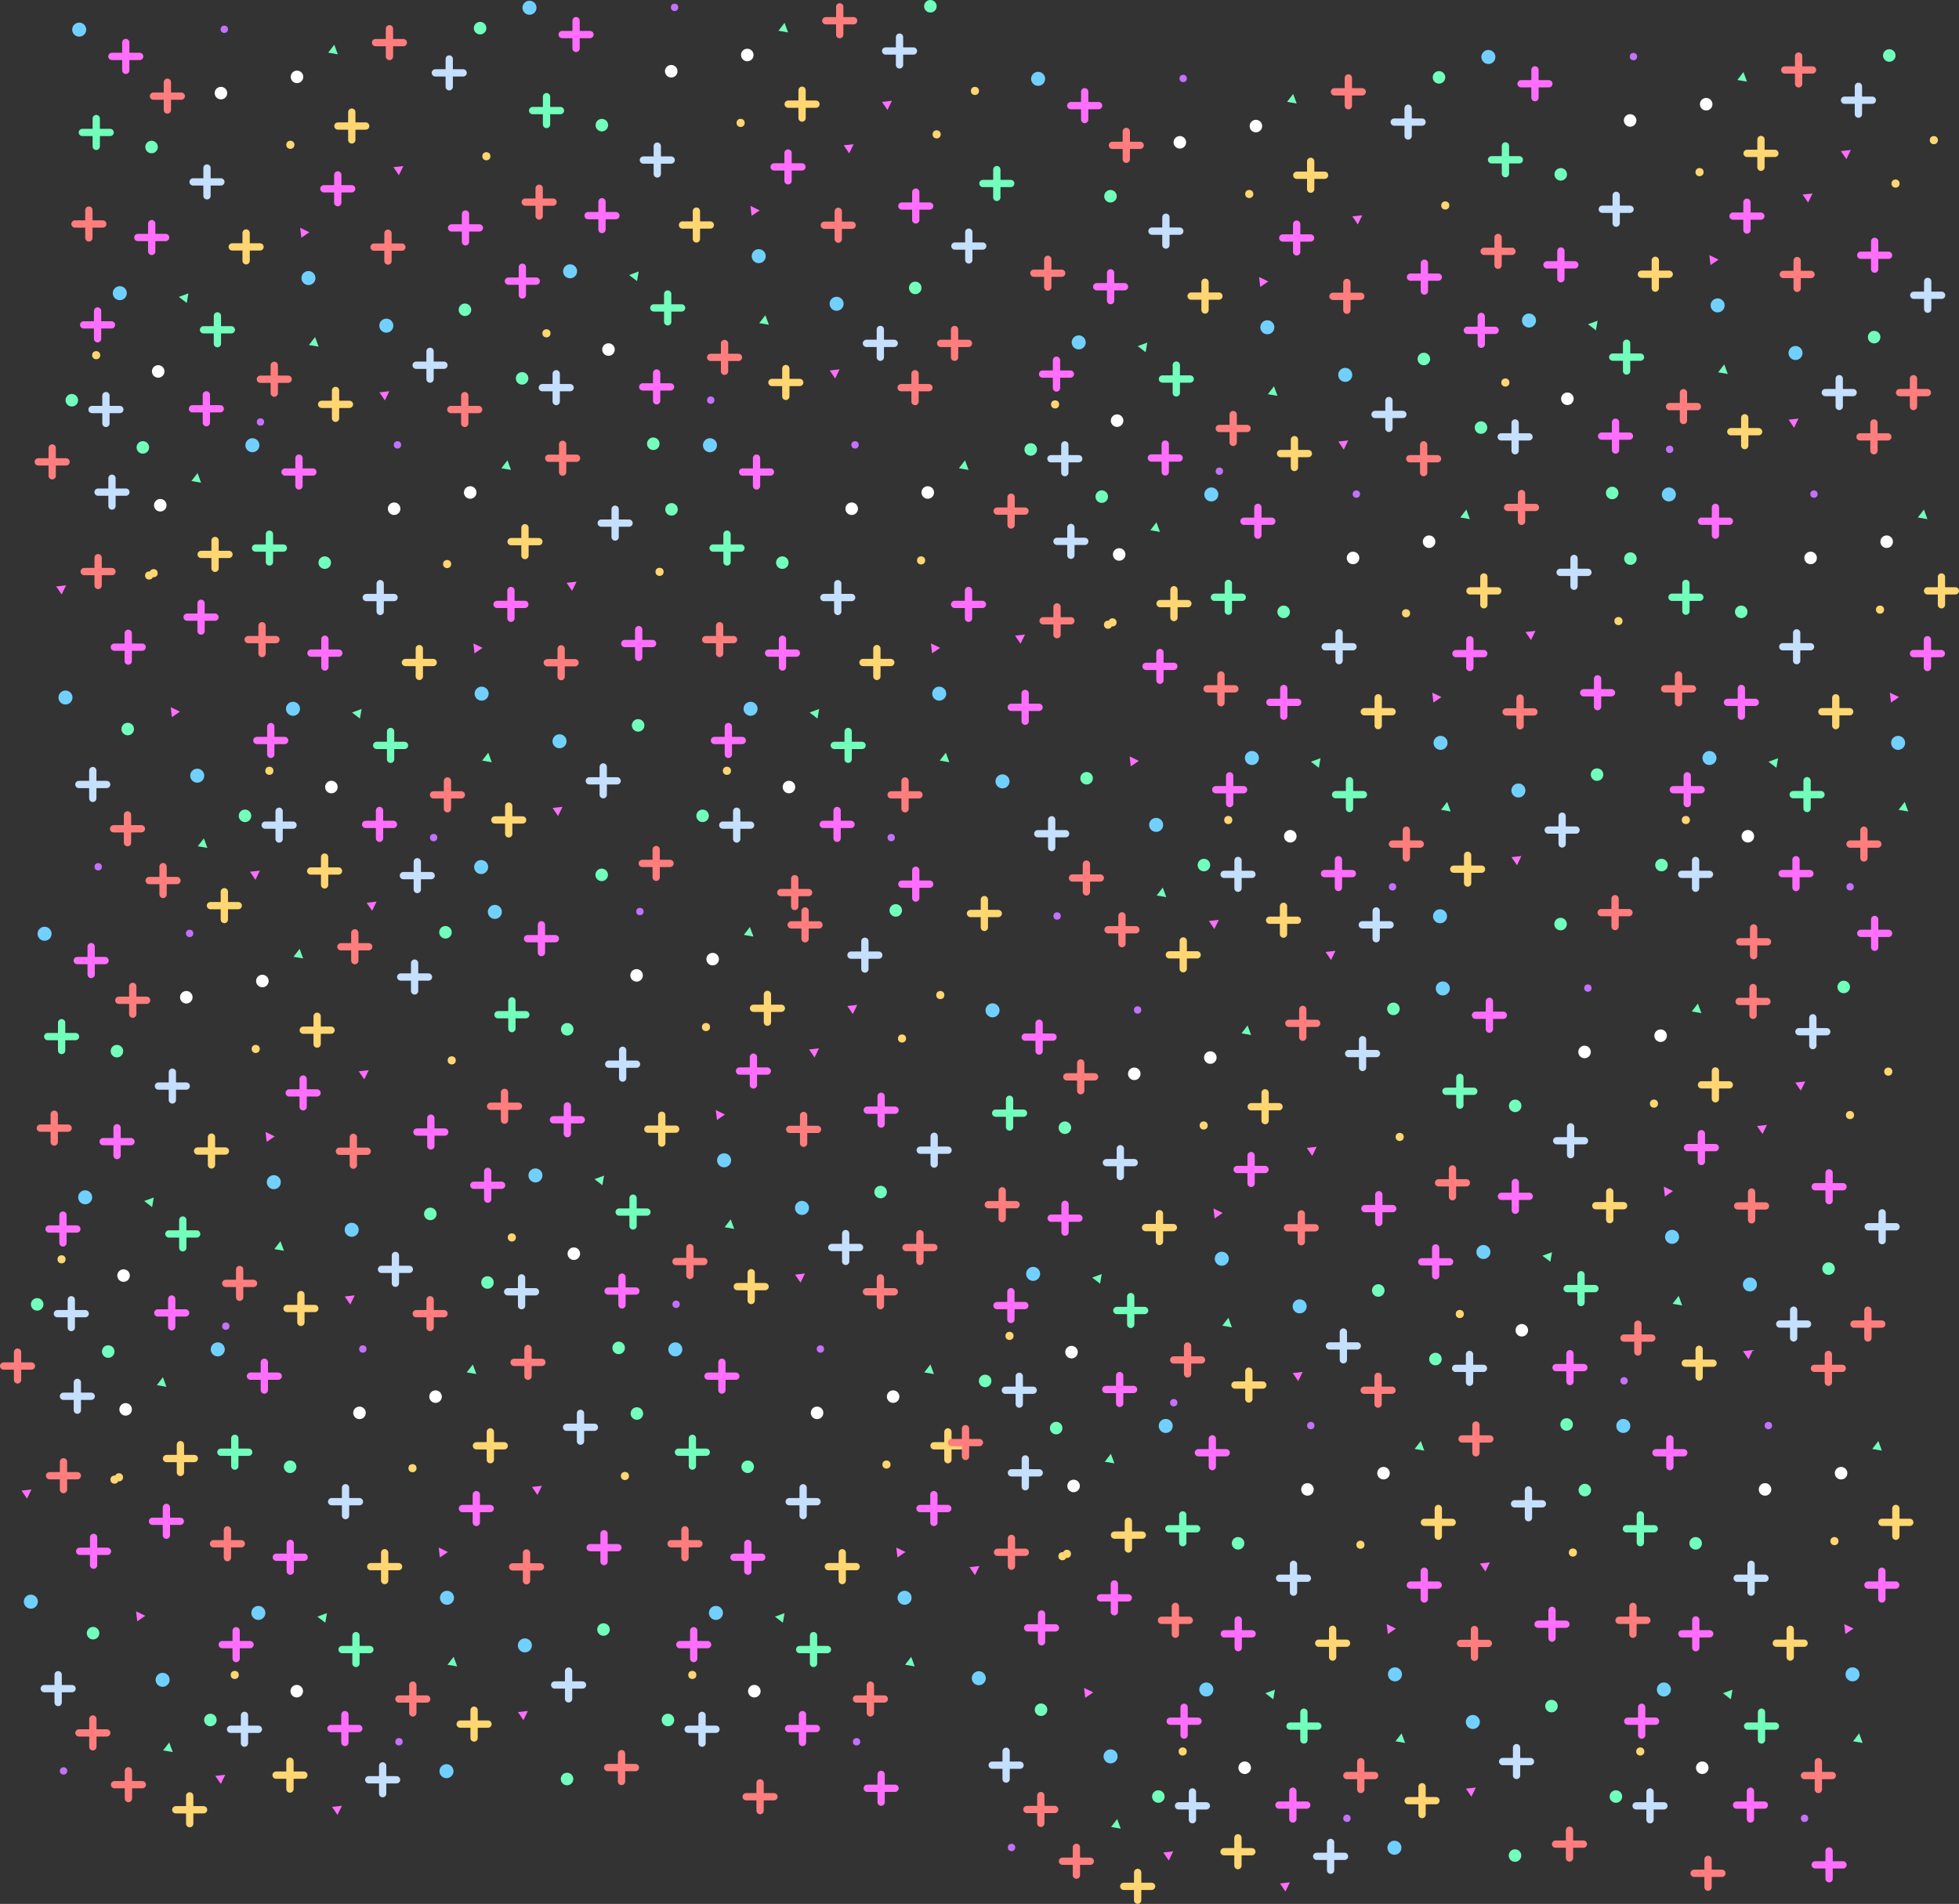 <svg xmlns="http://www.w3.org/2000/svg" viewBox="0 0 1074.6 1044.45"><rect x="0" y="0" width="1074.6" height="1044.45" fill="#333333" stroke="none"/><defs><style>.cls-1,.cls-2,.cls-3,.cls-4,.cls-5{fill:#331089;stroke-linecap:round;stroke-miterlimit:10;stroke-width:4px;}.cls-1{stroke:#ff6efc;}.cls-2{stroke:#ffd671;}.cls-3{stroke:#ff7d7d;}.cls-4{stroke:#c5dfff;}.cls-5{stroke:#71ffbb;}.cls-6{fill:#ff6efc;}.cls-7{fill:#71ffbb;}.cls-8{fill:#fff;}.cls-9{fill:#ffd671;}.cls-10{fill:#c471ff;}.cls-11{fill:#71d0ff;}</style></defs><title>Asset 2</title><g id="Layer_2" data-name="Layer 2"><g id="Layer_2-2" data-name="Layer 2"><line class="cls-1" x1="69" y1="23.32" x2="69" y2="38.58"/><line class="cls-1" x1="76.63" y1="30.95" x2="61.37" y2="30.95"/><line class="cls-2" x1="135.01" y1="127.81" x2="135.01" y2="143.07"/><line class="cls-2" x1="142.64" y1="135.44" x2="127.38" y2="135.44"/><line class="cls-3" x1="48.75" y1="115.26" x2="48.75" y2="130.51"/><line class="cls-3" x1="56.38" y1="122.88" x2="41.12" y2="122.88"/><line class="cls-4" x1="113.55" y1="92.17" x2="113.55" y2="107.43"/><line class="cls-4" x1="121.17" y1="99.8" x2="105.92" y2="99.8"/><line class="cls-5" x1="52.8" y1="65.04" x2="52.8" y2="80.29"/><line class="cls-5" x1="60.43" y1="72.66" x2="45.17" y2="72.66"/><polygon class="cls-6" points="169.7 127.41 164.66 124.97 165.28 130.42 169.7 127.41"/><polygon class="cls-7" points="103.35 160.94 98.1 162.87 102.44 166.21 103.35 160.94"/><circle class="cls-7" cx="83.14" cy="80.65" r="3.44"/><circle class="cls-8" cx="162.92" cy="42.17" r="3.44"/><circle class="cls-9" cx="159.27" cy="79.43" r="2.23"/><circle class="cls-10" cx="123.03" cy="16.05" r="2.02"/><circle class="cls-11" cx="65.72" cy="160.83" r="3.85"/><line class="cls-1" x1="90.85" y1="130.29" x2="75.59" y2="130.29"/><line class="cls-1" x1="83.22" y1="137.92" x2="83.22" y2="122.67"/><line class="cls-2" x1="191.69" y1="221.82" x2="176.44" y2="221.82"/><line class="cls-2" x1="184.06" y1="229.45" x2="184.06" y2="214.19"/><line class="cls-3" x1="220.44" y1="135.56" x2="205.19" y2="135.56"/><line class="cls-3" x1="212.82" y1="143.19" x2="212.82" y2="127.93"/><line class="cls-4" x1="243.53" y1="200.36" x2="228.27" y2="200.36"/><line class="cls-4" x1="235.9" y1="207.98" x2="235.9" y2="192.73"/><line class="cls-1" x1="262.97" y1="125.03" x2="247.71" y2="125.03"/><line class="cls-1" x1="255.34" y1="132.66" x2="255.34" y2="117.4"/><polygon class="cls-6" points="211.13 219.66 213.56 214.62 208.12 215.23 211.13 219.66"/><polygon class="cls-7" points="174.76 190.16 172.83 184.91 169.49 189.25 174.76 190.16"/><circle class="cls-7" cx="255.05" cy="169.94" r="3.44"/><circle class="cls-8" cx="121.2" cy="51.08" r="3.44"/><circle class="cls-9" cx="52.76" cy="194.85" r="2.23"/><circle class="cls-11" cx="169.2" cy="152.53" r="3.85"/><line class="cls-1" x1="120.82" y1="224.25" x2="105.56" y2="224.25"/><line class="cls-1" x1="113.19" y1="231.88" x2="113.19" y2="216.62"/><line class="cls-2" x1="200.6" y1="69.14" x2="185.35" y2="69.14"/><line class="cls-2" x1="192.97" y1="76.77" x2="192.97" y2="61.51"/><line class="cls-3" x1="221.25" y1="23.38" x2="206" y2="23.38"/><line class="cls-3" x1="213.63" y1="31" x2="213.63" y2="15.75"/><line class="cls-4" x1="254.06" y1="39.98" x2="238.8" y2="39.98"/><line class="cls-4" x1="246.43" y1="47.61" x2="246.43" y2="32.35"/><line class="cls-1" x1="61.16" y1="178.22" x2="45.9" y2="178.22"/><line class="cls-1" x1="53.53" y1="185.85" x2="53.53" y2="170.59"/><line class="cls-3" x1="158.08" y1="208.05" x2="142.82" y2="208.05"/><line class="cls-3" x1="150.45" y1="215.68" x2="150.45" y2="200.42"/><line class="cls-5" x1="126.89" y1="180.92" x2="111.64" y2="180.92"/><line class="cls-5" x1="119.26" y1="188.54" x2="119.26" y2="173.29"/><polygon class="cls-6" points="218.82 96.13 221.26 91.1 215.81 91.71 218.82 96.13"/><polygon class="cls-7" points="185.29 29.79 183.36 24.53 180.02 28.88 185.29 29.79"/><circle class="cls-7" cx="263.36" cy="15.44" r="3.44"/><circle class="cls-7" cx="39.4" cy="219.56" r="3.44"/><circle class="cls-8" cx="86.78" cy="203.76" r="3.44"/><circle class="cls-9" cx="266.8" cy="85.71" r="2.23"/><circle class="cls-10" cx="142.87" cy="231.5" r="2.02"/><circle class="cls-11" cx="43.45" cy="16.25" r="3.85"/><line class="cls-4" x1="65.74" y1="224.66" x2="50.48" y2="224.66"/><line class="cls-4" x1="58.11" y1="232.28" x2="58.11" y2="217.03"/><line class="cls-3" x1="262.56" y1="224.66" x2="247.31" y2="224.66"/><line class="cls-3" x1="254.94" y1="232.28" x2="254.94" y2="217.03"/><line class="cls-1" x1="192.91" y1="103.56" x2="177.65" y2="103.56"/><line class="cls-1" x1="185.28" y1="111.19" x2="185.28" y2="95.94"/><circle class="cls-11" cx="211.92" cy="178.65" r="3.85"/><line class="cls-1" x1="164" y1="251.32" x2="164" y2="266.58"/><line class="cls-1" x1="171.63" y1="258.95" x2="156.37" y2="258.95"/><line class="cls-2" x1="230.01" y1="355.81" x2="230.01" y2="371.07"/><line class="cls-2" x1="237.64" y1="363.44" x2="222.38" y2="363.44"/><line class="cls-3" x1="143.75" y1="343.26" x2="143.75" y2="358.51"/><line class="cls-3" x1="151.38" y1="350.88" x2="136.12" y2="350.88"/><line class="cls-4" x1="208.55" y1="320.17" x2="208.55" y2="335.43"/><line class="cls-4" x1="216.17" y1="327.8" x2="200.92" y2="327.8"/><line class="cls-5" x1="147.8" y1="293.04" x2="147.8" y2="308.29"/><line class="cls-5" x1="155.43" y1="300.66" x2="140.17" y2="300.66"/><polygon class="cls-6" points="264.7 355.41 259.66 352.97 260.28 358.42 264.7 355.41"/><polygon class="cls-7" points="198.35 388.94 193.1 390.87 197.44 394.21 198.35 388.94"/><circle class="cls-7" cx="178.14" cy="308.65" r="3.44"/><circle class="cls-8" cx="257.92" cy="270.17" r="3.44"/><circle class="cls-9" cx="245.27" cy="309.43" r="2.23"/><circle class="cls-10" cx="218.03" cy="244.05" r="2.02"/><circle class="cls-11" cx="160.72" cy="388.83" r="3.85"/><line class="cls-1" x1="185.85" y1="358.29" x2="170.59" y2="358.29"/><line class="cls-1" x1="178.22" y1="365.92" x2="178.22" y2="350.67"/><line class="cls-2" x1="286.69" y1="449.82" x2="271.44" y2="449.82"/><line class="cls-2" x1="279.06" y1="457.45" x2="279.06" y2="442.19"/><line class="cls-3" x1="315.44" y1="363.56" x2="300.19" y2="363.56"/><line class="cls-3" x1="307.82" y1="371.19" x2="307.82" y2="355.93"/><line class="cls-4" x1="338.53" y1="428.36" x2="323.27" y2="428.36"/><line class="cls-4" x1="330.9" y1="435.98" x2="330.9" y2="420.73"/><line class="cls-1" x1="357.97" y1="353.03" x2="342.71" y2="353.03"/><line class="cls-1" x1="350.34" y1="360.66" x2="350.34" y2="345.4"/><polygon class="cls-6" points="306.13 447.66 308.56 442.62 303.12 443.23 306.13 447.66"/><polygon class="cls-7" points="269.76 418.16 267.83 412.91 264.49 417.25 269.76 418.16"/><circle class="cls-7" cx="350.05" cy="397.94" r="3.44"/><circle class="cls-8" cx="216.2" cy="279.08" r="3.44"/><circle class="cls-9" cx="147.76" cy="422.85" r="2.23"/><circle class="cls-11" cx="264.2" cy="380.53" r="3.85"/><line class="cls-1" x1="215.82" y1="452.25" x2="200.56" y2="452.25"/><line class="cls-1" x1="208.19" y1="459.88" x2="208.19" y2="444.62"/><line class="cls-2" x1="295.6" y1="297.14" x2="280.35" y2="297.14"/><line class="cls-2" x1="287.97" y1="304.77" x2="287.97" y2="289.51"/><line class="cls-3" x1="316.25" y1="251.38" x2="301" y2="251.38"/><line class="cls-3" x1="308.63" y1="259" x2="308.63" y2="243.75"/><line class="cls-4" x1="345.06" y1="286.98" x2="329.8" y2="286.98"/><line class="cls-4" x1="337.43" y1="294.61" x2="337.43" y2="279.35"/><line class="cls-1" x1="156.16" y1="406.22" x2="140.9" y2="406.22"/><line class="cls-1" x1="148.53" y1="413.85" x2="148.53" y2="398.59"/><line class="cls-3" x1="253.08" y1="436.05" x2="237.82" y2="436.05"/><line class="cls-3" x1="245.45" y1="443.68" x2="245.45" y2="428.42"/><line class="cls-5" x1="221.89" y1="408.92" x2="206.64" y2="408.92"/><line class="cls-5" x1="214.26" y1="416.54" x2="214.26" y2="401.29"/><polygon class="cls-6" points="313.82 324.13 316.26 319.1 310.81 319.71 313.82 324.13"/><polygon class="cls-7" points="280.29 257.79 278.36 252.53 275.02 256.88 280.29 257.79"/><circle class="cls-7" cx="358.36" cy="243.44" r="3.44"/><circle class="cls-7" cx="134.4" cy="447.56" r="3.44"/><circle class="cls-8" cx="181.78" cy="431.76" r="3.44"/><circle class="cls-9" cx="361.8" cy="313.71" r="2.23"/><circle class="cls-10" cx="237.87" cy="459.5" r="2.02"/><circle class="cls-11" cx="138.45" cy="244.25" r="3.85"/><line class="cls-4" x1="160.74" y1="452.66" x2="145.48" y2="452.66"/><line class="cls-4" x1="153.11" y1="460.28" x2="153.11" y2="445.03"/><line class="cls-3" x1="367.56" y1="473.66" x2="352.31" y2="473.66"/><line class="cls-3" x1="359.94" y1="481.28" x2="359.94" y2="466.03"/><line class="cls-1" x1="287.91" y1="331.56" x2="272.65" y2="331.56"/><line class="cls-1" x1="280.28" y1="339.19" x2="280.28" y2="323.94"/><circle class="cls-11" cx="306.92" cy="406.65" r="3.85"/><line class="cls-1" x1="316" y1="11.32" x2="316" y2="26.58"/><line class="cls-1" x1="323.63" y1="18.95" x2="308.37" y2="18.95"/><line class="cls-2" x1="382.01" y1="115.81" x2="382.01" y2="131.07"/><line class="cls-2" x1="389.64" y1="123.44" x2="374.38" y2="123.44"/><line class="cls-3" x1="295.75" y1="103.26" x2="295.75" y2="118.51"/><line class="cls-3" x1="303.38" y1="110.88" x2="288.12" y2="110.88"/><line class="cls-4" x1="360.55" y1="80.17" x2="360.55" y2="95.43"/><line class="cls-4" x1="368.17" y1="87.8" x2="352.92" y2="87.8"/><line class="cls-5" x1="299.8" y1="53.04" x2="299.8" y2="68.29"/><line class="cls-5" x1="307.43" y1="60.66" x2="292.17" y2="60.66"/><polygon class="cls-6" points="416.7 115.41 411.66 112.97 412.28 118.42 416.7 115.41"/><polygon class="cls-7" points="350.35 148.94 345.1 150.87 349.44 154.21 350.35 148.94"/><circle class="cls-7" cx="330.14" cy="68.65" r="3.44"/><circle class="cls-8" cx="409.92" cy="30.17" r="3.44"/><circle class="cls-9" cx="406.27" cy="67.43" r="2.23"/><circle class="cls-10" cx="370.03" cy="4.05" r="2.02"/><circle class="cls-11" cx="312.72" cy="148.83" r="3.85"/><line class="cls-1" x1="337.85" y1="118.29" x2="322.59" y2="118.29"/><line class="cls-1" x1="330.22" y1="125.92" x2="330.22" y2="110.67"/><line class="cls-2" x1="438.69" y1="209.82" x2="423.44" y2="209.82"/><line class="cls-2" x1="431.06" y1="217.45" x2="431.06" y2="202.19"/><line class="cls-3" x1="467.44" y1="123.56" x2="452.19" y2="123.56"/><line class="cls-3" x1="459.82" y1="131.19" x2="459.82" y2="115.93"/><line class="cls-4" x1="490.53" y1="188.36" x2="475.27" y2="188.36"/><line class="cls-4" x1="482.9" y1="195.98" x2="482.9" y2="180.73"/><line class="cls-1" x1="509.97" y1="113.03" x2="494.71" y2="113.03"/><line class="cls-1" x1="502.34" y1="120.66" x2="502.34" y2="105.4"/><polygon class="cls-6" points="458.13 207.66 460.56 202.62 455.12 203.23 458.13 207.66"/><polygon class="cls-7" points="421.76 178.16 419.83 172.91 416.49 177.25 421.76 178.16"/><circle class="cls-7" cx="502.05" cy="157.94" r="3.44"/><circle class="cls-8" cx="368.2" cy="39.08" r="3.44"/><circle class="cls-9" cx="299.76" cy="182.85" r="2.23"/><circle class="cls-11" cx="416.2" cy="140.53" r="3.85"/><line class="cls-1" x1="367.82" y1="212.25" x2="352.56" y2="212.25"/><line class="cls-1" x1="360.19" y1="219.88" x2="360.19" y2="204.62"/><line class="cls-2" x1="447.6" y1="57.14" x2="432.35" y2="57.14"/><line class="cls-2" x1="439.97" y1="64.77" x2="439.97" y2="49.51"/><line class="cls-3" x1="468.25" y1="11.38" x2="453" y2="11.38"/><line class="cls-3" x1="460.63" y1="19" x2="460.63" y2="3.75"/><line class="cls-4" x1="501.06" y1="27.98" x2="485.8" y2="27.98"/><line class="cls-4" x1="493.43" y1="35.61" x2="493.43" y2="20.35"/><line class="cls-1" x1="294.16" y1="154.22" x2="278.9" y2="154.22"/><line class="cls-1" x1="286.53" y1="161.85" x2="286.53" y2="146.59"/><line class="cls-3" x1="405.08" y1="196.05" x2="389.82" y2="196.05"/><line class="cls-3" x1="397.45" y1="203.68" x2="397.45" y2="188.42"/><line class="cls-5" x1="373.89" y1="168.92" x2="358.64" y2="168.92"/><line class="cls-5" x1="366.26" y1="176.54" x2="366.26" y2="161.29"/><polygon class="cls-6" points="465.82 84.13 468.26 79.1 462.81 79.71 465.82 84.13"/><polygon class="cls-7" points="432.29 17.79 430.36 12.53 427.02 16.88 432.29 17.79"/><circle class="cls-7" cx="510.36" cy="3.44" r="3.44"/><circle class="cls-7" cx="286.4" cy="207.56" r="3.44"/><circle class="cls-8" cx="333.78" cy="191.76" r="3.44"/><circle class="cls-9" cx="513.8" cy="73.71" r="2.23"/><circle class="cls-10" cx="389.87" cy="219.5" r="2.02"/><circle class="cls-11" cx="290.45" cy="4.25" r="3.85"/><line class="cls-4" x1="312.74" y1="212.66" x2="297.48" y2="212.66"/><line class="cls-4" x1="305.11" y1="220.28" x2="305.11" y2="205.03"/><line class="cls-3" x1="509.56" y1="212.66" x2="494.31" y2="212.66"/><line class="cls-3" x1="501.94" y1="220.28" x2="501.94" y2="205.03"/><line class="cls-1" x1="439.91" y1="91.56" x2="424.65" y2="91.56"/><line class="cls-1" x1="432.28" y1="99.19" x2="432.28" y2="83.94"/><circle class="cls-11" cx="458.92" cy="166.65" r="3.85"/><polygon class="cls-6" points="98.7 390.41 93.66 387.97 94.28 393.42 98.7 390.41"/><circle class="cls-8" cx="87.92" cy="277.17" r="3.44"/><circle class="cls-9" cx="84.27" cy="314.43" r="2.23"/><line class="cls-2" x1="130.69" y1="496.82" x2="115.44" y2="496.82"/><line class="cls-2" x1="123.06" y1="504.45" x2="123.06" y2="489.19"/><line class="cls-3" x1="61.44" y1="313.56" x2="46.19" y2="313.56"/><line class="cls-3" x1="53.82" y1="321.19" x2="53.82" y2="305.93"/><line class="cls-4" x1="58.53" y1="430.36" x2="43.27" y2="430.36"/><line class="cls-4" x1="50.9" y1="437.98" x2="50.9" y2="422.73"/><line class="cls-1" x1="77.97" y1="355.03" x2="62.71" y2="355.03"/><line class="cls-1" x1="70.34" y1="362.66" x2="70.34" y2="347.4"/><polygon class="cls-6" points="140.13 482.66 142.56 477.62 137.12 478.23 140.13 482.66"/><polygon class="cls-7" points="113.76 465.16 111.83 459.91 108.49 464.25 113.76 465.16"/><circle class="cls-7" cx="70.05" cy="399.94" r="3.44"/><circle class="cls-11" cx="108.2" cy="425.53" r="3.85"/><line class="cls-2" x1="125.6" y1="304.14" x2="110.35" y2="304.14"/><line class="cls-2" x1="117.97" y1="311.77" x2="117.97" y2="296.51"/><line class="cls-3" x1="36.25" y1="253.38" x2="21" y2="253.38"/><line class="cls-3" x1="28.63" y1="261" x2="28.63" y2="245.75"/><line class="cls-4" x1="69.06" y1="269.98" x2="53.8" y2="269.98"/><line class="cls-4" x1="61.43" y1="277.61" x2="61.43" y2="262.35"/><line class="cls-3" x1="97.08" y1="483.05" x2="81.82" y2="483.05"/><line class="cls-3" x1="89.45" y1="490.68" x2="89.45" y2="475.42"/><polygon class="cls-6" points="33.82 326.13 36.26 321.1 30.81 321.71 33.82 326.13"/><polygon class="cls-7" points="110.29 264.79 108.36 259.53 105.02 263.88 110.29 264.79"/><circle class="cls-7" cx="78.36" cy="245.44" r="3.44"/><circle class="cls-9" cx="81.8" cy="315.71" r="2.23"/><circle class="cls-10" cx="53.87" cy="475.5" r="2.02"/><line class="cls-3" x1="77.56" y1="454.66" x2="62.31" y2="454.66"/><line class="cls-3" x1="69.94" y1="462.28" x2="69.94" y2="447.03"/><line class="cls-1" x1="117.91" y1="338.56" x2="102.65" y2="338.56"/><line class="cls-1" x1="110.28" y1="346.19" x2="110.28" y2="330.94"/><circle class="cls-11" cx="35.92" cy="382.65" r="3.85"/><line class="cls-1" x1="415" y1="251.32" x2="415" y2="266.58"/><line class="cls-1" x1="422.63" y1="258.95" x2="407.37" y2="258.95"/><line class="cls-2" x1="481.01" y1="355.81" x2="481.01" y2="371.07"/><line class="cls-2" x1="488.64" y1="363.44" x2="473.38" y2="363.44"/><line class="cls-3" x1="394.75" y1="343.26" x2="394.75" y2="358.51"/><line class="cls-3" x1="402.38" y1="350.88" x2="387.12" y2="350.88"/><line class="cls-4" x1="459.55" y1="320.17" x2="459.55" y2="335.43"/><line class="cls-4" x1="467.17" y1="327.8" x2="451.92" y2="327.8"/><line class="cls-5" x1="398.8" y1="293.04" x2="398.8" y2="308.29"/><line class="cls-5" x1="406.43" y1="300.66" x2="391.17" y2="300.66"/><polygon class="cls-6" points="515.7 355.41 510.66 352.97 511.28 358.42 515.7 355.41"/><polygon class="cls-7" points="449.35 388.94 444.1 390.87 448.44 394.21 449.35 388.94"/><circle class="cls-7" cx="429.14" cy="308.65" r="3.44"/><circle class="cls-8" cx="508.92" cy="270.17" r="3.44"/><circle class="cls-9" cx="505.27" cy="307.43" r="2.23"/><circle class="cls-10" cx="469.03" cy="244.05" r="2.02"/><circle class="cls-11" cx="411.72" cy="388.83" r="3.85"/><line class="cls-1" x1="436.85" y1="358.29" x2="421.59" y2="358.29"/><line class="cls-1" x1="429.22" y1="365.92" x2="429.22" y2="350.67"/><line class="cls-2" x1="185.69" y1="477.82" x2="170.44" y2="477.82"/><line class="cls-2" x1="178.06" y1="485.45" x2="178.06" y2="470.19"/><line class="cls-3" x1="99.44" y1="52.74" x2="84.19" y2="52.74"/><line class="cls-3" x1="91.82" y1="60.36" x2="91.82" y2="45.11"/><line class="cls-4" x1="236.53" y1="480.36" x2="221.27" y2="480.36"/><line class="cls-4" x1="228.9" y1="487.98" x2="228.9" y2="472.73"/><line class="cls-1" x1="509.97" y1="485.03" x2="494.71" y2="485.03"/><line class="cls-1" x1="502.34" y1="492.66" x2="502.34" y2="477.4"/><polygon class="cls-6" points="204.13 499.66 206.56 494.62 201.12 495.23 204.13 499.66"/><polygon class="cls-7" points="520.76 418.16 518.83 412.91 515.49 417.25 520.76 418.16"/><circle class="cls-7" cx="330.05" cy="479.94" r="3.44"/><circle class="cls-8" cx="467.2" cy="279.08" r="3.44"/><circle class="cls-9" cx="398.76" cy="422.85" r="2.23"/><circle class="cls-11" cx="515.2" cy="380.53" r="3.85"/><line class="cls-1" x1="466.82" y1="452.25" x2="451.56" y2="452.25"/><line class="cls-1" x1="459.19" y1="459.88" x2="459.19" y2="444.62"/><line class="cls-2" x1="547.6" y1="501.14" x2="532.35" y2="501.14"/><line class="cls-2" x1="539.97" y1="508.77" x2="539.97" y2="493.51"/><line class="cls-3" x1="531.25" y1="188.38" x2="516" y2="188.38"/><line class="cls-3" x1="523.63" y1="196" x2="523.63" y2="180.75"/><line class="cls-4" x1="539.06" y1="134.98" x2="523.8" y2="134.98"/><line class="cls-4" x1="531.43" y1="142.61" x2="531.43" y2="127.35"/><line class="cls-1" x1="407.16" y1="406.22" x2="391.9" y2="406.22"/><line class="cls-1" x1="399.53" y1="413.85" x2="399.53" y2="398.59"/><line class="cls-3" x1="504.08" y1="436.05" x2="488.82" y2="436.05"/><line class="cls-3" x1="496.45" y1="443.68" x2="496.45" y2="428.42"/><line class="cls-5" x1="472.89" y1="408.92" x2="457.64" y2="408.92"/><line class="cls-5" x1="465.26" y1="416.54" x2="465.26" y2="401.29"/><polygon class="cls-6" points="486.82 60.31 489.26 55.27 483.81 55.89 486.82 60.31"/><polygon class="cls-7" points="531.29 257.79 529.36 252.53 526.02 256.88 531.29 257.79"/><circle class="cls-7" cx="368.36" cy="279.44" r="3.44"/><circle class="cls-7" cx="385.4" cy="447.56" r="3.44"/><circle class="cls-8" cx="432.78" cy="431.76" r="3.44"/><circle class="cls-9" cx="534.8" cy="49.88" r="2.23"/><circle class="cls-10" cx="488.87" cy="459.5" r="2.02"/><circle class="cls-11" cx="389.45" cy="244.25" r="3.85"/><line class="cls-4" x1="411.74" y1="452.66" x2="396.48" y2="452.66"/><line class="cls-4" x1="404.11" y1="460.28" x2="404.11" y2="445.03"/><line class="cls-3" x1="443.56" y1="489.66" x2="428.31" y2="489.66"/><line class="cls-3" x1="435.94" y1="497.28" x2="435.94" y2="482.03"/><line class="cls-1" x1="538.91" y1="331.56" x2="523.65" y2="331.56"/><line class="cls-1" x1="531.28" y1="339.19" x2="531.28" y2="323.94"/><circle class="cls-11" cx="263.92" cy="475.65" r="3.85"/><line class="cls-1" x1="50" y1="519.32" x2="50" y2="534.58"/><line class="cls-1" x1="57.63" y1="526.95" x2="42.37" y2="526.95"/><line class="cls-2" x1="116.01" y1="623.81" x2="116.01" y2="639.07"/><line class="cls-2" x1="123.64" y1="631.44" x2="108.38" y2="631.44"/><line class="cls-3" x1="29.75" y1="611.26" x2="29.75" y2="626.51"/><line class="cls-3" x1="37.38" y1="618.88" x2="22.12" y2="618.88"/><line class="cls-4" x1="94.55" y1="588.17" x2="94.55" y2="603.43"/><line class="cls-4" x1="102.17" y1="595.8" x2="86.92" y2="595.8"/><line class="cls-5" x1="33.8" y1="561.04" x2="33.8" y2="576.29"/><line class="cls-5" x1="41.43" y1="568.66" x2="26.17" y2="568.66"/><polygon class="cls-6" points="150.7 623.41 145.66 620.97 146.28 626.42 150.7 623.41"/><polygon class="cls-7" points="84.35 656.94 79.1 658.87 83.44 662.21 84.35 656.94"/><circle class="cls-7" cx="64.14" cy="576.65" r="3.44"/><circle class="cls-8" cx="143.92" cy="538.17" r="3.44"/><circle class="cls-9" cx="140.27" cy="575.43" r="2.23"/><circle class="cls-10" cx="104.03" cy="512.05" r="2.02"/><circle class="cls-11" cx="46.72" cy="656.83" r="3.85"/><line class="cls-1" x1="71.85" y1="626.29" x2="56.59" y2="626.29"/><line class="cls-1" x1="64.22" y1="633.92" x2="64.22" y2="618.67"/><line class="cls-2" x1="172.69" y1="717.82" x2="157.44" y2="717.82"/><line class="cls-2" x1="165.06" y1="725.45" x2="165.06" y2="710.19"/><line class="cls-3" x1="201.44" y1="631.56" x2="186.19" y2="631.56"/><line class="cls-3" x1="193.82" y1="639.19" x2="193.82" y2="623.93"/><line class="cls-4" x1="224.53" y1="696.36" x2="209.27" y2="696.36"/><line class="cls-4" x1="216.9" y1="703.98" x2="216.9" y2="688.73"/><line class="cls-1" x1="243.97" y1="621.03" x2="228.71" y2="621.03"/><line class="cls-1" x1="236.34" y1="628.66" x2="236.34" y2="613.4"/><polygon class="cls-6" points="192.13 715.66 194.56 710.62 189.12 711.23 192.13 715.66"/><polygon class="cls-7" points="155.76 686.16 153.83 680.91 150.49 685.25 155.76 686.16"/><circle class="cls-7" cx="236.05" cy="665.94" r="3.44"/><circle class="cls-8" cx="102.2" cy="547.08" r="3.44"/><circle class="cls-9" cx="33.76" cy="690.85" r="2.23"/><circle class="cls-11" cx="150.2" cy="648.53" r="3.85"/><line class="cls-1" x1="101.82" y1="720.25" x2="86.56" y2="720.25"/><line class="cls-1" x1="94.19" y1="727.88" x2="94.19" y2="712.62"/><line class="cls-2" x1="181.6" y1="565.14" x2="166.35" y2="565.14"/><line class="cls-2" x1="173.97" y1="572.77" x2="173.97" y2="557.51"/><line class="cls-3" x1="202.25" y1="519.38" x2="187" y2="519.38"/><line class="cls-3" x1="194.63" y1="527" x2="194.63" y2="511.75"/><line class="cls-4" x1="235.06" y1="535.98" x2="219.8" y2="535.98"/><line class="cls-4" x1="227.43" y1="543.61" x2="227.43" y2="528.35"/><line class="cls-1" x1="42.16" y1="674.22" x2="26.9" y2="674.22"/><line class="cls-1" x1="34.53" y1="681.85" x2="34.53" y2="666.59"/><line class="cls-3" x1="139.08" y1="704.05" x2="123.82" y2="704.05"/><line class="cls-3" x1="131.45" y1="711.68" x2="131.45" y2="696.42"/><line class="cls-5" x1="107.89" y1="676.92" x2="92.64" y2="676.92"/><line class="cls-5" x1="100.26" y1="684.54" x2="100.26" y2="669.29"/><polygon class="cls-6" points="199.82 592.13 202.26 587.1 196.81 587.71 199.82 592.13"/><polygon class="cls-7" points="166.29 525.79 164.36 520.53 161.02 524.88 166.29 525.79"/><circle class="cls-7" cx="244.36" cy="511.44" r="3.44"/><circle class="cls-7" cx="20.4" cy="715.56" r="3.44"/><circle class="cls-8" cx="67.78" cy="699.76" r="3.44"/><circle class="cls-9" cx="247.8" cy="581.71" r="2.23"/><circle class="cls-10" cx="123.87" cy="727.5" r="2.02"/><circle class="cls-11" cx="24.45" cy="512.25" r="3.85"/><line class="cls-4" x1="46.74" y1="720.66" x2="31.48" y2="720.66"/><line class="cls-4" x1="39.11" y1="728.28" x2="39.11" y2="713.03"/><line class="cls-3" x1="243.56" y1="720.66" x2="228.31" y2="720.66"/><line class="cls-3" x1="235.94" y1="728.28" x2="235.94" y2="713.03"/><line class="cls-1" x1="173.91" y1="599.56" x2="158.65" y2="599.56"/><line class="cls-1" x1="166.28" y1="607.19" x2="166.28" y2="591.94"/><circle class="cls-11" cx="192.92" cy="674.65" r="3.85"/><line class="cls-1" x1="145" y1="747.32" x2="145" y2="762.58"/><line class="cls-1" x1="152.63" y1="754.95" x2="137.37" y2="754.95"/><line class="cls-2" x1="211.01" y1="851.81" x2="211.01" y2="867.07"/><line class="cls-2" x1="218.64" y1="859.44" x2="203.38" y2="859.44"/><line class="cls-3" x1="124.75" y1="839.26" x2="124.75" y2="854.51"/><line class="cls-3" x1="132.38" y1="846.88" x2="117.12" y2="846.88"/><line class="cls-4" x1="189.55" y1="816.17" x2="189.55" y2="831.43"/><line class="cls-4" x1="197.17" y1="823.8" x2="181.92" y2="823.8"/><line class="cls-5" x1="128.8" y1="789.04" x2="128.8" y2="804.29"/><line class="cls-5" x1="136.43" y1="796.66" x2="121.17" y2="796.66"/><polygon class="cls-6" points="245.7 851.41 240.66 848.97 241.28 854.42 245.7 851.41"/><polygon class="cls-7" points="179.35 884.94 174.1 886.87 178.44 890.21 179.35 884.94"/><circle class="cls-7" cx="159.14" cy="804.65" r="3.44"/><circle class="cls-8" cx="238.92" cy="766.17" r="3.44"/><circle class="cls-9" cx="226.27" cy="805.43" r="2.23"/><circle class="cls-10" cx="199.03" cy="740.05" r="2.02"/><circle class="cls-11" cx="141.72" cy="884.83" r="3.85"/><line class="cls-1" x1="166.85" y1="854.29" x2="151.59" y2="854.29"/><line class="cls-1" x1="159.22" y1="861.92" x2="159.22" y2="846.67"/><line class="cls-2" x1="267.69" y1="945.82" x2="252.44" y2="945.82"/><line class="cls-2" x1="260.06" y1="953.45" x2="260.06" y2="938.19"/><line class="cls-3" x1="296.44" y1="859.56" x2="281.19" y2="859.56"/><line class="cls-3" x1="288.82" y1="867.19" x2="288.82" y2="851.93"/><line class="cls-4" x1="319.53" y1="924.36" x2="304.27" y2="924.36"/><line class="cls-4" x1="311.9" y1="931.98" x2="311.9" y2="916.73"/><line class="cls-1" x1="338.97" y1="849.03" x2="323.71" y2="849.03"/><line class="cls-1" x1="331.34" y1="856.66" x2="331.34" y2="841.4"/><polygon class="cls-6" points="287.13 943.66 289.56 938.62 284.12 939.23 287.13 943.66"/><polygon class="cls-7" points="250.76 914.16 248.83 908.91 245.49 913.25 250.76 914.16"/><circle class="cls-7" cx="331.05" cy="893.94" r="3.44"/><circle class="cls-8" cx="197.2" cy="775.08" r="3.44"/><circle class="cls-9" cx="128.76" cy="918.85" r="2.23"/><circle class="cls-11" cx="245.2" cy="876.53" r="3.85"/><line class="cls-1" x1="196.82" y1="948.25" x2="181.56" y2="948.25"/><line class="cls-1" x1="189.19" y1="955.88" x2="189.19" y2="940.62"/><line class="cls-2" x1="276.6" y1="793.14" x2="261.35" y2="793.14"/><line class="cls-2" x1="268.97" y1="800.77" x2="268.97" y2="785.51"/><line class="cls-3" x1="297.25" y1="747.38" x2="282" y2="747.38"/><line class="cls-3" x1="289.63" y1="755" x2="289.63" y2="739.75"/><line class="cls-4" x1="326.06" y1="782.98" x2="310.8" y2="782.98"/><line class="cls-4" x1="318.43" y1="790.61" x2="318.43" y2="775.35"/><line class="cls-1" x1="137.16" y1="902.22" x2="121.9" y2="902.22"/><line class="cls-1" x1="129.53" y1="909.85" x2="129.53" y2="894.59"/><line class="cls-3" x1="234.08" y1="932.05" x2="218.82" y2="932.05"/><line class="cls-3" x1="226.45" y1="939.68" x2="226.45" y2="924.42"/><line class="cls-5" x1="202.89" y1="904.92" x2="187.64" y2="904.92"/><line class="cls-5" x1="195.26" y1="912.54" x2="195.26" y2="897.29"/><polygon class="cls-6" points="294.82 820.13 297.26 815.1 291.81 815.71 294.82 820.13"/><polygon class="cls-7" points="261.29 753.79 259.36 748.53 256.02 752.88 261.29 753.79"/><circle class="cls-7" cx="339.36" cy="739.44" r="3.44"/><circle class="cls-7" cx="115.4" cy="943.56" r="3.44"/><circle class="cls-8" cx="162.78" cy="927.76" r="3.44"/><circle class="cls-9" cx="342.8" cy="809.71" r="2.23"/><circle class="cls-10" cx="218.87" cy="955.5" r="2.02"/><circle class="cls-11" cx="119.45" cy="740.25" r="3.85"/><line class="cls-4" x1="141.74" y1="948.66" x2="126.48" y2="948.66"/><line class="cls-4" x1="134.11" y1="956.28" x2="134.11" y2="941.03"/><line class="cls-3" x1="348.56" y1="969.66" x2="333.31" y2="969.66"/><line class="cls-3" x1="340.94" y1="977.28" x2="340.94" y2="962.03"/><line class="cls-1" x1="268.91" y1="827.56" x2="253.65" y2="827.56"/><line class="cls-1" x1="261.28" y1="835.19" x2="261.28" y2="819.94"/><circle class="cls-11" cx="287.92" cy="902.65" r="3.85"/><line class="cls-1" x1="297" y1="507.32" x2="297" y2="522.58"/><line class="cls-1" x1="304.63" y1="514.95" x2="289.37" y2="514.95"/><line class="cls-2" x1="363.01" y1="611.81" x2="363.01" y2="627.07"/><line class="cls-2" x1="370.64" y1="619.44" x2="355.38" y2="619.44"/><line class="cls-3" x1="276.75" y1="599.26" x2="276.75" y2="614.51"/><line class="cls-3" x1="284.38" y1="606.88" x2="269.12" y2="606.88"/><line class="cls-4" x1="341.55" y1="576.17" x2="341.55" y2="591.43"/><line class="cls-4" x1="349.17" y1="583.8" x2="333.92" y2="583.8"/><line class="cls-5" x1="280.8" y1="549.04" x2="280.8" y2="564.29"/><line class="cls-5" x1="288.43" y1="556.66" x2="273.17" y2="556.66"/><polygon class="cls-6" points="397.7 611.41 392.66 608.97 393.28 614.42 397.7 611.41"/><polygon class="cls-7" points="331.35 644.94 326.1 646.87 330.44 650.21 331.35 644.94"/><circle class="cls-7" cx="311.14" cy="564.65" r="3.44"/><circle class="cls-8" cx="390.92" cy="526.17" r="3.44"/><circle class="cls-9" cx="387.27" cy="563.43" r="2.23"/><circle class="cls-10" cx="351.03" cy="500.05" r="2.02"/><circle class="cls-11" cx="293.72" cy="644.83" r="3.85"/><line class="cls-1" x1="318.85" y1="614.29" x2="303.59" y2="614.29"/><line class="cls-1" x1="311.22" y1="621.92" x2="311.22" y2="606.67"/><line class="cls-2" x1="419.69" y1="705.82" x2="404.44" y2="705.82"/><line class="cls-2" x1="412.06" y1="713.45" x2="412.06" y2="698.19"/><line class="cls-3" x1="448.44" y1="619.56" x2="433.19" y2="619.56"/><line class="cls-3" x1="440.82" y1="627.19" x2="440.82" y2="611.93"/><line class="cls-4" x1="471.53" y1="684.36" x2="456.27" y2="684.36"/><line class="cls-4" x1="463.9" y1="691.98" x2="463.9" y2="676.73"/><line class="cls-1" x1="490.97" y1="609.03" x2="475.71" y2="609.03"/><line class="cls-1" x1="483.34" y1="616.66" x2="483.34" y2="601.4"/><polygon class="cls-6" points="439.13 703.66 441.56 698.62 436.12 699.23 439.13 703.66"/><polygon class="cls-7" points="402.76 674.16 400.83 668.91 397.49 673.25 402.76 674.16"/><circle class="cls-7" cx="483.05" cy="653.94" r="3.44"/><circle class="cls-8" cx="349.2" cy="535.08" r="3.44"/><circle class="cls-9" cx="280.76" cy="678.85" r="2.23"/><circle class="cls-11" cx="397.2" cy="636.53" r="3.85"/><line class="cls-1" x1="348.82" y1="708.25" x2="333.56" y2="708.25"/><line class="cls-1" x1="341.19" y1="715.88" x2="341.19" y2="700.62"/><line class="cls-2" x1="428.6" y1="553.14" x2="413.35" y2="553.14"/><line class="cls-2" x1="420.97" y1="560.77" x2="420.97" y2="545.51"/><line class="cls-3" x1="449.25" y1="507.38" x2="434" y2="507.38"/><line class="cls-3" x1="441.63" y1="515" x2="441.63" y2="499.75"/><line class="cls-4" x1="482.06" y1="523.98" x2="466.8" y2="523.98"/><line class="cls-4" x1="474.43" y1="531.61" x2="474.43" y2="516.35"/><line class="cls-1" x1="275.16" y1="650.22" x2="259.9" y2="650.22"/><line class="cls-1" x1="267.53" y1="657.85" x2="267.53" y2="642.59"/><line class="cls-3" x1="386.08" y1="692.05" x2="370.82" y2="692.05"/><line class="cls-3" x1="378.45" y1="699.68" x2="378.45" y2="684.42"/><line class="cls-5" x1="354.89" y1="664.92" x2="339.64" y2="664.92"/><line class="cls-5" x1="347.26" y1="672.54" x2="347.26" y2="657.29"/><polygon class="cls-6" points="446.82 580.13 449.26 575.1 443.81 575.71 446.82 580.13"/><polygon class="cls-7" points="413.29 513.79 411.36 508.53 408.02 512.88 413.29 513.79"/><circle class="cls-7" cx="491.36" cy="499.44" r="3.44"/><circle class="cls-7" cx="267.4" cy="703.56" r="3.44"/><circle class="cls-8" cx="314.78" cy="687.76" r="3.44"/><circle class="cls-9" cx="494.8" cy="569.71" r="2.23"/><circle class="cls-10" cx="370.87" cy="715.5" r="2.02"/><circle class="cls-11" cx="271.45" cy="500.25" r="3.85"/><line class="cls-4" x1="293.74" y1="708.66" x2="278.48" y2="708.66"/><line class="cls-4" x1="286.11" y1="716.28" x2="286.11" y2="701.03"/><line class="cls-3" x1="490.56" y1="708.66" x2="475.31" y2="708.66"/><line class="cls-3" x1="482.94" y1="716.28" x2="482.94" y2="701.03"/><line class="cls-1" x1="420.91" y1="587.56" x2="405.65" y2="587.56"/><line class="cls-1" x1="413.28" y1="595.19" x2="413.28" y2="579.94"/><circle class="cls-11" cx="439.92" cy="662.65" r="3.85"/><polygon class="cls-6" points="79.7 886.41 74.66 883.97 75.28 889.42 79.7 886.41"/><circle class="cls-8" cx="68.92" cy="773.17" r="3.44"/><circle class="cls-9" cx="65.27" cy="810.43" r="2.23"/><line class="cls-2" x1="111.69" y1="992.82" x2="96.44" y2="992.82"/><line class="cls-2" x1="104.06" y1="1000.45" x2="104.06" y2="985.19"/><line class="cls-3" x1="42.44" y1="809.56" x2="27.19" y2="809.56"/><line class="cls-3" x1="34.82" y1="817.19" x2="34.82" y2="801.93"/><line class="cls-4" x1="39.53" y1="926.36" x2="24.27" y2="926.36"/><line class="cls-4" x1="31.9" y1="933.98" x2="31.9" y2="918.73"/><line class="cls-1" x1="58.97" y1="851.03" x2="43.71" y2="851.03"/><line class="cls-1" x1="51.34" y1="858.66" x2="51.34" y2="843.4"/><polygon class="cls-6" points="121.13 978.66 123.56 973.62 118.12 974.23 121.13 978.66"/><polygon class="cls-7" points="94.76 961.16 92.83 955.91 89.49 960.25 94.76 961.16"/><circle class="cls-7" cx="51.05" cy="895.94" r="3.44"/><circle class="cls-11" cx="89.2" cy="921.53" r="3.85"/><line class="cls-2" x1="106.6" y1="800.14" x2="91.35" y2="800.14"/><line class="cls-2" x1="98.97" y1="807.77" x2="98.97" y2="792.51"/><line class="cls-3" x1="17.25" y1="749.38" x2="2" y2="749.38"/><line class="cls-3" x1="9.63" y1="757" x2="9.63" y2="741.75"/><line class="cls-4" x1="50.06" y1="765.98" x2="34.8" y2="765.98"/><line class="cls-4" x1="42.43" y1="773.61" x2="42.43" y2="758.35"/><line class="cls-3" x1="78.08" y1="979.05" x2="62.82" y2="979.05"/><line class="cls-3" x1="70.45" y1="986.68" x2="70.45" y2="971.42"/><polygon class="cls-6" points="14.82 822.13 17.26 817.1 11.81 817.71 14.82 822.13"/><polygon class="cls-7" points="91.29 760.79 89.36 755.53 86.02 759.88 91.29 760.79"/><circle class="cls-7" cx="59.36" cy="741.44" r="3.44"/><circle class="cls-9" cx="62.8" cy="811.71" r="2.23"/><circle class="cls-10" cx="34.87" cy="971.5" r="2.02"/><line class="cls-3" x1="58.56" y1="950.66" x2="43.31" y2="950.66"/><line class="cls-3" x1="50.94" y1="958.28" x2="50.94" y2="943.03"/><line class="cls-1" x1="98.91" y1="834.56" x2="83.65" y2="834.56"/><line class="cls-1" x1="91.28" y1="842.19" x2="91.28" y2="826.94"/><circle class="cls-11" cx="16.92" cy="878.65" r="3.85"/><line class="cls-1" x1="396" y1="747.32" x2="396" y2="762.58"/><line class="cls-1" x1="403.63" y1="754.95" x2="388.37" y2="754.95"/><line class="cls-2" x1="462.01" y1="851.81" x2="462.01" y2="867.07"/><line class="cls-2" x1="469.64" y1="859.44" x2="454.38" y2="859.44"/><line class="cls-3" x1="375.75" y1="839.26" x2="375.75" y2="854.51"/><line class="cls-3" x1="383.38" y1="846.88" x2="368.12" y2="846.88"/><line class="cls-4" x1="440.55" y1="816.17" x2="440.55" y2="831.43"/><line class="cls-4" x1="448.17" y1="823.8" x2="432.92" y2="823.8"/><line class="cls-5" x1="379.8" y1="789.04" x2="379.8" y2="804.29"/><line class="cls-5" x1="387.43" y1="796.66" x2="372.17" y2="796.66"/><polygon class="cls-6" points="496.7 851.41 491.66 848.97 492.28 854.42 496.7 851.41"/><polygon class="cls-7" points="430.35 884.94 425.1 886.87 429.44 890.21 430.35 884.94"/><circle class="cls-7" cx="410.14" cy="804.65" r="3.44"/><circle class="cls-8" cx="489.92" cy="766.17" r="3.44"/><circle class="cls-9" cx="486.27" cy="803.43" r="2.23"/><circle class="cls-10" cx="450.03" cy="740.05" r="2.02"/><circle class="cls-11" cx="392.72" cy="884.83" r="3.85"/><line class="cls-1" x1="417.85" y1="854.29" x2="402.59" y2="854.29"/><line class="cls-1" x1="410.22" y1="861.92" x2="410.22" y2="846.67"/><line class="cls-2" x1="166.69" y1="973.82" x2="151.44" y2="973.82"/><line class="cls-2" x1="159.06" y1="981.45" x2="159.06" y2="966.19"/><line class="cls-3" x1="80.44" y1="548.74" x2="65.19" y2="548.74"/><line class="cls-3" x1="72.82" y1="556.36" x2="72.82" y2="541.11"/><line class="cls-4" x1="217.53" y1="976.36" x2="202.27" y2="976.36"/><line class="cls-4" x1="209.9" y1="983.98" x2="209.9" y2="968.73"/><line class="cls-1" x1="490.97" y1="981.03" x2="475.71" y2="981.03"/><line class="cls-1" x1="483.34" y1="988.66" x2="483.34" y2="973.4"/><polygon class="cls-6" points="185.13 995.66 187.56 990.62 182.12 991.23 185.13 995.66"/><polygon class="cls-7" points="501.76 914.16 499.83 908.91 496.49 913.25 501.76 914.16"/><circle class="cls-7" cx="311.05" cy="975.94" r="3.44"/><circle class="cls-8" cx="448.2" cy="775.08" r="3.44"/><circle class="cls-9" cx="379.76" cy="918.85" r="2.23"/><circle class="cls-11" cx="496.2" cy="876.53" r="3.85"/><line class="cls-1" x1="447.82" y1="948.25" x2="432.56" y2="948.25"/><line class="cls-1" x1="440.19" y1="955.88" x2="440.19" y2="940.62"/><line class="cls-2" x1="527.6" y1="793.14" x2="512.35" y2="793.14"/><line class="cls-2" x1="519.97" y1="800.77" x2="519.97" y2="785.51"/><line class="cls-3" x1="512.25" y1="684.38" x2="497" y2="684.38"/><line class="cls-3" x1="504.63" y1="692" x2="504.63" y2="676.75"/><line class="cls-4" x1="520.06" y1="630.98" x2="504.8" y2="630.98"/><line class="cls-4" x1="512.43" y1="638.61" x2="512.43" y2="623.35"/><line class="cls-1" x1="388.16" y1="902.22" x2="372.9" y2="902.22"/><line class="cls-1" x1="380.53" y1="909.85" x2="380.53" y2="894.59"/><line class="cls-3" x1="485.08" y1="932.05" x2="469.82" y2="932.05"/><line class="cls-3" x1="477.45" y1="939.68" x2="477.45" y2="924.42"/><line class="cls-5" x1="453.89" y1="904.92" x2="438.64" y2="904.92"/><line class="cls-5" x1="446.26" y1="912.54" x2="446.26" y2="897.29"/><polygon class="cls-6" points="467.82 556.31 470.26 551.27 464.81 551.89 467.82 556.31"/><polygon class="cls-7" points="512.29 753.79 510.36 748.53 507.02 752.88 512.29 753.79"/><circle class="cls-7" cx="349.36" cy="775.44" r="3.44"/><circle class="cls-7" cx="366.4" cy="943.56" r="3.44"/><circle class="cls-8" cx="413.78" cy="927.76" r="3.44"/><circle class="cls-9" cx="515.8" cy="545.88" r="2.23"/><circle class="cls-10" cx="469.87" cy="955.5" r="2.02"/><circle class="cls-11" cx="370.45" cy="740.25" r="3.85"/><line class="cls-4" x1="392.74" y1="948.66" x2="377.48" y2="948.66"/><line class="cls-4" x1="385.11" y1="956.28" x2="385.11" y2="941.03"/><line class="cls-3" x1="424.56" y1="985.66" x2="409.31" y2="985.66"/><line class="cls-3" x1="416.94" y1="993.28" x2="416.94" y2="978.03"/><line class="cls-1" x1="519.91" y1="827.56" x2="504.65" y2="827.56"/><line class="cls-1" x1="512.28" y1="835.19" x2="512.28" y2="819.94"/><circle class="cls-11" cx="244.92" cy="971.65" r="3.85"/><line class="cls-1" x1="595" y1="50.32" x2="595" y2="65.58"/><line class="cls-1" x1="602.63" y1="57.95" x2="587.37" y2="57.95"/><line class="cls-2" x1="661.01" y1="154.81" x2="661.01" y2="170.07"/><line class="cls-2" x1="668.64" y1="162.44" x2="653.38" y2="162.44"/><line class="cls-3" x1="574.75" y1="142.26" x2="574.75" y2="157.51"/><line class="cls-3" x1="582.38" y1="149.88" x2="567.12" y2="149.88"/><line class="cls-4" x1="639.55" y1="119.17" x2="639.55" y2="134.43"/><line class="cls-4" x1="647.17" y1="126.8" x2="631.92" y2="126.8"/><line class="cls-5" x1="546.8" y1="93.04" x2="546.8" y2="108.29"/><line class="cls-5" x1="554.43" y1="100.66" x2="539.17" y2="100.66"/><polygon class="cls-6" points="695.7 154.41 690.66 151.97 691.28 157.42 695.7 154.41"/><polygon class="cls-7" points="629.35 187.94 624.1 189.87 628.44 193.21 629.35 187.94"/><circle class="cls-7" cx="609.14" cy="107.65" r="3.44"/><circle class="cls-8" cx="688.92" cy="69.17" r="3.44"/><circle class="cls-9" cx="685.27" cy="106.43" r="2.23"/><circle class="cls-10" cx="649.03" cy="43.05" r="2.02"/><circle class="cls-11" cx="591.72" cy="187.83" r="3.85"/><line class="cls-1" x1="616.85" y1="157.29" x2="601.59" y2="157.29"/><line class="cls-1" x1="609.22" y1="164.92" x2="609.22" y2="149.67"/><line class="cls-2" x1="717.69" y1="248.82" x2="702.44" y2="248.82"/><line class="cls-2" x1="710.06" y1="256.45" x2="710.06" y2="241.19"/><line class="cls-3" x1="746.44" y1="162.56" x2="731.19" y2="162.56"/><line class="cls-3" x1="738.82" y1="170.19" x2="738.82" y2="154.93"/><line class="cls-4" x1="769.53" y1="227.36" x2="754.27" y2="227.36"/><line class="cls-4" x1="761.9" y1="234.98" x2="761.9" y2="219.73"/><line class="cls-1" x1="788.97" y1="152.03" x2="773.71" y2="152.03"/><line class="cls-1" x1="781.34" y1="159.66" x2="781.34" y2="144.4"/><polygon class="cls-6" points="737.13 246.66 739.56 241.62 734.12 242.23 737.13 246.66"/><polygon class="cls-7" points="700.76 217.16 698.83 211.91 695.49 216.25 700.76 217.16"/><circle class="cls-7" cx="781.05" cy="196.94" r="3.44"/><circle class="cls-8" cx="647.2" cy="78.08" r="3.44"/><circle class="cls-9" cx="578.76" cy="221.85" r="2.23"/><circle class="cls-11" cx="695.2" cy="179.53" r="3.85"/><line class="cls-1" x1="646.82" y1="251.25" x2="631.56" y2="251.25"/><line class="cls-1" x1="639.19" y1="258.88" x2="639.19" y2="243.62"/><line class="cls-2" x1="726.6" y1="96.14" x2="711.35" y2="96.14"/><line class="cls-2" x1="718.97" y1="103.77" x2="718.97" y2="88.51"/><line class="cls-3" x1="747.25" y1="50.38" x2="732" y2="50.38"/><line class="cls-3" x1="739.63" y1="58" x2="739.63" y2="42.75"/><line class="cls-4" x1="780.06" y1="66.98" x2="764.8" y2="66.98"/><line class="cls-4" x1="772.43" y1="74.61" x2="772.43" y2="59.35"/><line class="cls-1" x1="587.16" y1="205.22" x2="571.9" y2="205.22"/><line class="cls-1" x1="579.53" y1="212.85" x2="579.53" y2="197.59"/><line class="cls-3" x1="684.08" y1="235.05" x2="668.82" y2="235.05"/><line class="cls-3" x1="676.45" y1="242.68" x2="676.45" y2="227.42"/><line class="cls-5" x1="652.89" y1="207.92" x2="637.64" y2="207.92"/><line class="cls-5" x1="645.26" y1="215.54" x2="645.26" y2="200.29"/><polygon class="cls-6" points="744.82 123.13 747.26 118.1 741.81 118.71 744.82 123.13"/><polygon class="cls-7" points="711.29 56.79 709.36 51.53 706.02 55.88 711.29 56.79"/><circle class="cls-7" cx="789.36" cy="42.44" r="3.44"/><circle class="cls-7" cx="565.4" cy="246.56" r="3.44"/><circle class="cls-8" cx="612.78" cy="230.76" r="3.44"/><circle class="cls-9" cx="792.8" cy="112.71" r="2.23"/><circle class="cls-10" cx="668.87" cy="258.5" r="2.02"/><circle class="cls-11" cx="569.45" cy="43.25" r="3.85"/><line class="cls-4" x1="591.74" y1="251.66" x2="576.48" y2="251.66"/><line class="cls-4" x1="584.11" y1="259.28" x2="584.11" y2="244.03"/><line class="cls-3" x1="788.56" y1="251.66" x2="773.31" y2="251.66"/><line class="cls-3" x1="780.94" y1="259.28" x2="780.94" y2="244.03"/><line class="cls-1" x1="718.91" y1="130.56" x2="703.65" y2="130.56"/><line class="cls-1" x1="711.28" y1="138.19" x2="711.28" y2="122.94"/><circle class="cls-11" cx="737.92" cy="205.65" r="3.85"/><line class="cls-1" x1="690" y1="278.32" x2="690" y2="293.58"/><line class="cls-1" x1="697.63" y1="285.95" x2="682.37" y2="285.95"/><line class="cls-2" x1="756.01" y1="382.81" x2="756.01" y2="398.07"/><line class="cls-2" x1="763.64" y1="390.44" x2="748.38" y2="390.44"/><line class="cls-3" x1="669.75" y1="370.26" x2="669.75" y2="385.51"/><line class="cls-3" x1="677.38" y1="377.88" x2="662.12" y2="377.88"/><line class="cls-4" x1="734.55" y1="347.17" x2="734.55" y2="362.43"/><line class="cls-4" x1="742.17" y1="354.8" x2="726.92" y2="354.8"/><line class="cls-5" x1="673.8" y1="320.04" x2="673.8" y2="335.29"/><line class="cls-5" x1="681.43" y1="327.66" x2="666.17" y2="327.66"/><polygon class="cls-6" points="790.7 382.41 785.66 379.97 786.28 385.42 790.7 382.41"/><polygon class="cls-7" points="724.35 415.94 719.1 417.87 723.44 421.21 724.35 415.94"/><circle class="cls-7" cx="704.14" cy="335.65" r="3.44"/><circle class="cls-8" cx="783.92" cy="297.17" r="3.44"/><circle class="cls-9" cx="771.27" cy="336.43" r="2.23"/><circle class="cls-10" cx="744.03" cy="271.05" r="2.02"/><circle class="cls-11" cx="686.72" cy="415.83" r="3.85"/><line class="cls-1" x1="711.85" y1="385.29" x2="696.59" y2="385.29"/><line class="cls-1" x1="704.22" y1="392.92" x2="704.22" y2="377.67"/><line class="cls-2" x1="812.69" y1="476.82" x2="797.44" y2="476.82"/><line class="cls-2" x1="805.06" y1="484.45" x2="805.06" y2="469.19"/><line class="cls-3" x1="841.44" y1="390.56" x2="826.19" y2="390.56"/><line class="cls-3" x1="833.82" y1="398.19" x2="833.82" y2="382.93"/><line class="cls-4" x1="864.53" y1="455.36" x2="849.27" y2="455.36"/><line class="cls-4" x1="856.9" y1="462.98" x2="856.9" y2="447.73"/><line class="cls-1" x1="883.97" y1="380.03" x2="868.71" y2="380.03"/><line class="cls-1" x1="876.34" y1="387.66" x2="876.34" y2="372.4"/><polygon class="cls-6" points="832.13 474.66 834.56 469.62 829.12 470.23 832.13 474.66"/><polygon class="cls-7" points="795.76 445.16 793.83 439.91 790.49 444.25 795.76 445.16"/><circle class="cls-7" cx="876.05" cy="424.94" r="3.44"/><circle class="cls-8" cx="742.2" cy="306.08" r="3.44"/><circle class="cls-9" cx="673.76" cy="449.85" r="2.23"/><circle class="cls-11" cx="790.2" cy="407.53" r="3.85"/><line class="cls-1" x1="741.82" y1="479.25" x2="726.56" y2="479.25"/><line class="cls-1" x1="734.19" y1="486.88" x2="734.19" y2="471.62"/><line class="cls-2" x1="821.6" y1="324.14" x2="806.35" y2="324.14"/><line class="cls-2" x1="813.97" y1="331.77" x2="813.97" y2="316.51"/><line class="cls-3" x1="842.25" y1="278.38" x2="827" y2="278.38"/><line class="cls-3" x1="834.63" y1="286" x2="834.63" y2="270.75"/><line class="cls-4" x1="871.06" y1="313.98" x2="855.8" y2="313.98"/><line class="cls-4" x1="863.43" y1="321.61" x2="863.43" y2="306.35"/><line class="cls-1" x1="682.16" y1="433.22" x2="666.9" y2="433.22"/><line class="cls-1" x1="674.53" y1="440.85" x2="674.53" y2="425.59"/><line class="cls-3" x1="779.08" y1="463.05" x2="763.82" y2="463.05"/><line class="cls-3" x1="771.45" y1="470.68" x2="771.45" y2="455.42"/><line class="cls-5" x1="747.89" y1="435.92" x2="732.64" y2="435.92"/><line class="cls-5" x1="740.26" y1="443.54" x2="740.26" y2="428.29"/><polygon class="cls-6" points="839.82 351.13 842.26 346.1 836.81 346.71 839.82 351.13"/><polygon class="cls-7" points="806.29 284.79 804.36 279.53 801.02 283.88 806.29 284.79"/><circle class="cls-7" cx="884.36" cy="270.44" r="3.44"/><circle class="cls-7" cx="660.4" cy="474.56" r="3.44"/><circle class="cls-8" cx="707.78" cy="458.76" r="3.44"/><circle class="cls-9" cx="887.8" cy="340.71" r="2.23"/><circle class="cls-10" cx="763.87" cy="486.5" r="2.02"/><circle class="cls-11" cx="664.45" cy="271.25" r="3.85"/><line class="cls-4" x1="686.74" y1="479.66" x2="671.48" y2="479.66"/><line class="cls-4" x1="679.11" y1="487.28" x2="679.11" y2="472.03"/><line class="cls-3" x1="893.56" y1="500.66" x2="878.31" y2="500.66"/><line class="cls-3" x1="885.94" y1="508.28" x2="885.94" y2="493.03"/><line class="cls-1" x1="813.91" y1="358.56" x2="798.65" y2="358.56"/><line class="cls-1" x1="806.28" y1="366.19" x2="806.28" y2="350.94"/><circle class="cls-11" cx="832.92" cy="433.65" r="3.85"/><line class="cls-1" x1="842" y1="38.32" x2="842" y2="53.58"/><line class="cls-1" x1="849.63" y1="45.95" x2="834.37" y2="45.95"/><line class="cls-2" x1="908.01" y1="142.81" x2="908.01" y2="158.07"/><line class="cls-2" x1="915.64" y1="150.44" x2="900.38" y2="150.44"/><line class="cls-3" x1="821.75" y1="130.26" x2="821.75" y2="145.51"/><line class="cls-3" x1="829.38" y1="137.88" x2="814.12" y2="137.88"/><line class="cls-4" x1="886.55" y1="107.17" x2="886.55" y2="122.43"/><line class="cls-4" x1="894.17" y1="114.8" x2="878.92" y2="114.8"/><line class="cls-5" x1="825.8" y1="80.04" x2="825.8" y2="95.29"/><line class="cls-5" x1="833.43" y1="87.66" x2="818.17" y2="87.66"/><polygon class="cls-6" points="942.7 142.41 937.66 139.97 938.28 145.42 942.7 142.41"/><polygon class="cls-7" points="876.35 175.94 871.1 177.87 875.44 181.21 876.35 175.94"/><circle class="cls-7" cx="856.14" cy="95.65" r="3.44"/><circle class="cls-8" cx="935.92" cy="57.17" r="3.44"/><circle class="cls-9" cx="932.27" cy="94.43" r="2.23"/><circle class="cls-10" cx="896.03" cy="31.05" r="2.02"/><circle class="cls-11" cx="838.72" cy="175.83" r="3.85"/><line class="cls-1" x1="863.85" y1="145.29" x2="848.59" y2="145.29"/><line class="cls-1" x1="856.22" y1="152.92" x2="856.22" y2="137.67"/><line class="cls-2" x1="964.69" y1="236.82" x2="949.44" y2="236.82"/><line class="cls-2" x1="957.06" y1="244.45" x2="957.06" y2="229.19"/><line class="cls-3" x1="993.44" y1="150.56" x2="978.19" y2="150.56"/><line class="cls-3" x1="985.82" y1="158.19" x2="985.82" y2="142.93"/><line class="cls-4" x1="1016.53" y1="215.36" x2="1001.27" y2="215.36"/><line class="cls-4" x1="1008.9" y1="222.98" x2="1008.9" y2="207.73"/><line class="cls-1" x1="1035.97" y1="140.03" x2="1020.71" y2="140.03"/><line class="cls-1" x1="1028.34" y1="147.66" x2="1028.34" y2="132.4"/><polygon class="cls-6" points="984.13 234.66 986.56 229.62 981.12 230.23 984.13 234.66"/><polygon class="cls-7" points="947.76 205.16 945.83 199.91 942.49 204.25 947.76 205.16"/><circle class="cls-7" cx="1028.05" cy="184.94" r="3.44"/><circle class="cls-8" cx="894.2" cy="66.08" r="3.44"/><circle class="cls-9" cx="825.76" cy="209.85" r="2.23"/><circle class="cls-11" cx="942.2" cy="167.53" r="3.85"/><line class="cls-1" x1="893.82" y1="239.25" x2="878.56" y2="239.25"/><line class="cls-1" x1="886.19" y1="246.88" x2="886.19" y2="231.62"/><line class="cls-2" x1="973.6" y1="84.14" x2="958.35" y2="84.14"/><line class="cls-2" x1="965.97" y1="91.77" x2="965.97" y2="76.51"/><line class="cls-3" x1="994.25" y1="38.38" x2="979" y2="38.38"/><line class="cls-3" x1="986.63" y1="46" x2="986.63" y2="30.75"/><line class="cls-4" x1="1027.06" y1="54.98" x2="1011.8" y2="54.98"/><line class="cls-4" x1="1019.43" y1="62.61" x2="1019.43" y2="47.35"/><line class="cls-1" x1="820.16" y1="181.22" x2="804.9" y2="181.22"/><line class="cls-1" x1="812.53" y1="188.85" x2="812.53" y2="173.59"/><line class="cls-3" x1="931.08" y1="223.05" x2="915.82" y2="223.05"/><line class="cls-3" x1="923.45" y1="230.68" x2="923.45" y2="215.42"/><line class="cls-5" x1="899.89" y1="195.92" x2="884.64" y2="195.92"/><line class="cls-5" x1="892.26" y1="203.54" x2="892.26" y2="188.29"/><polygon class="cls-6" points="991.82 111.13 994.26 106.1 988.81 106.71 991.82 111.13"/><polygon class="cls-7" points="958.29 44.79 956.36 39.53 953.02 43.88 958.29 44.79"/><circle class="cls-7" cx="1036.36" cy="30.44" r="3.44"/><circle class="cls-7" cx="812.4" cy="234.56" r="3.44"/><circle class="cls-8" cx="859.78" cy="218.76" r="3.44"/><circle class="cls-9" cx="1039.8" cy="100.71" r="2.23"/><circle class="cls-10" cx="915.87" cy="246.5" r="2.02"/><circle class="cls-11" cx="816.45" cy="31.25" r="3.85"/><line class="cls-4" x1="838.74" y1="239.66" x2="823.48" y2="239.66"/><line class="cls-4" x1="831.11" y1="247.28" x2="831.11" y2="232.03"/><line class="cls-3" x1="1035.56" y1="239.66" x2="1020.31" y2="239.66"/><line class="cls-3" x1="1027.94" y1="247.28" x2="1027.94" y2="232.03"/><line class="cls-1" x1="965.91" y1="118.56" x2="950.65" y2="118.56"/><line class="cls-1" x1="958.28" y1="126.19" x2="958.28" y2="110.94"/><circle class="cls-11" cx="984.92" cy="193.65" r="3.85"/><polygon class="cls-6" points="624.7 417.41 619.66 414.97 620.28 420.42 624.7 417.41"/><circle class="cls-8" cx="613.92" cy="304.17" r="3.44"/><circle class="cls-9" cx="610.27" cy="341.43" r="2.23"/><line class="cls-2" x1="656.69" y1="523.82" x2="641.44" y2="523.82"/><line class="cls-2" x1="649.06" y1="531.45" x2="649.06" y2="516.19"/><line class="cls-3" x1="587.44" y1="340.56" x2="572.19" y2="340.56"/><line class="cls-3" x1="579.82" y1="348.19" x2="579.82" y2="332.93"/><line class="cls-4" x1="584.53" y1="457.36" x2="569.27" y2="457.36"/><line class="cls-4" x1="576.9" y1="464.98" x2="576.9" y2="449.73"/><line class="cls-1" x1="569.97" y1="388.03" x2="554.71" y2="388.03"/><line class="cls-1" x1="562.34" y1="395.66" x2="562.34" y2="380.4"/><polygon class="cls-6" points="666.13 509.66 668.56 504.62 663.12 505.23 666.13 509.66"/><polygon class="cls-7" points="639.76 492.16 637.83 486.91 634.49 491.25 639.76 492.16"/><circle class="cls-7" cx="596.05" cy="426.94" r="3.44"/><circle class="cls-11" cx="634.2" cy="452.53" r="3.85"/><line class="cls-2" x1="651.6" y1="331.14" x2="636.35" y2="331.14"/><line class="cls-2" x1="643.97" y1="338.77" x2="643.97" y2="323.51"/><line class="cls-3" x1="562.25" y1="280.38" x2="547" y2="280.38"/><line class="cls-3" x1="554.63" y1="288" x2="554.63" y2="272.75"/><line class="cls-4" x1="595.06" y1="296.98" x2="579.8" y2="296.98"/><line class="cls-4" x1="587.43" y1="304.61" x2="587.43" y2="289.35"/><line class="cls-3" x1="623.08" y1="510.05" x2="607.82" y2="510.05"/><line class="cls-3" x1="615.45" y1="517.68" x2="615.45" y2="502.42"/><polygon class="cls-6" points="559.82 353.13 562.26 348.1 556.81 348.71 559.82 353.13"/><polygon class="cls-7" points="636.29 291.79 634.36 286.53 631.02 290.88 636.29 291.79"/><circle class="cls-7" cx="604.36" cy="272.44" r="3.44"/><circle class="cls-9" cx="607.8" cy="342.71" r="2.23"/><circle class="cls-10" cx="579.87" cy="502.5" r="2.02"/><line class="cls-3" x1="603.56" y1="481.66" x2="588.31" y2="481.66"/><line class="cls-3" x1="595.94" y1="489.28" x2="595.94" y2="474.03"/><line class="cls-1" x1="643.91" y1="365.56" x2="628.65" y2="365.56"/><line class="cls-1" x1="636.28" y1="373.19" x2="636.28" y2="357.94"/><circle class="cls-11" cx="549.92" cy="428.65" r="3.85"/><line class="cls-1" x1="941" y1="278.32" x2="941" y2="293.58"/><line class="cls-1" x1="948.63" y1="285.95" x2="933.37" y2="285.95"/><line class="cls-2" x1="1007.01" y1="382.81" x2="1007.01" y2="398.07"/><line class="cls-2" x1="1014.64" y1="390.44" x2="999.38" y2="390.44"/><line class="cls-3" x1="920.75" y1="370.26" x2="920.75" y2="385.51"/><line class="cls-3" x1="928.38" y1="377.88" x2="913.12" y2="377.88"/><line class="cls-4" x1="985.55" y1="347.17" x2="985.55" y2="362.43"/><line class="cls-4" x1="993.17" y1="354.8" x2="977.92" y2="354.8"/><line class="cls-5" x1="924.8" y1="320.04" x2="924.8" y2="335.29"/><line class="cls-5" x1="932.43" y1="327.66" x2="917.17" y2="327.66"/><polygon class="cls-6" points="1041.7 382.41 1036.66 379.97 1037.28 385.42 1041.7 382.41"/><polygon class="cls-7" points="975.35 415.94 970.1 417.87 974.44 421.21 975.35 415.94"/><circle class="cls-7" cx="955.14" cy="335.65" r="3.44"/><circle class="cls-8" cx="1034.92" cy="297.17" r="3.44"/><circle class="cls-9" cx="1031.27" cy="334.43" r="2.23"/><circle class="cls-10" cx="995.03" cy="271.05" r="2.02"/><circle class="cls-11" cx="937.72" cy="415.83" r="3.85"/><line class="cls-1" x1="962.85" y1="385.29" x2="947.59" y2="385.29"/><line class="cls-1" x1="955.22" y1="392.92" x2="955.22" y2="377.67"/><line class="cls-2" x1="711.69" y1="504.82" x2="696.44" y2="504.82"/><line class="cls-2" x1="704.06" y1="512.45" x2="704.06" y2="497.19"/><line class="cls-3" x1="625.44" y1="79.74" x2="610.19" y2="79.74"/><line class="cls-3" x1="617.82" y1="87.36" x2="617.82" y2="72.11"/><line class="cls-4" x1="762.53" y1="507.36" x2="747.27" y2="507.36"/><line class="cls-4" x1="754.9" y1="514.98" x2="754.9" y2="499.73"/><line class="cls-1" x1="1035.97" y1="512.03" x2="1020.71" y2="512.03"/><line class="cls-1" x1="1028.34" y1="519.66" x2="1028.34" y2="504.4"/><polygon class="cls-6" points="730.13 526.66 732.56 521.62 727.12 522.23 730.13 526.66"/><polygon class="cls-7" points="1046.76 445.16 1044.83 439.91 1041.49 444.25 1046.76 445.16"/><circle class="cls-7" cx="856.05" cy="506.94" r="3.44"/><circle class="cls-8" cx="993.2" cy="306.08" r="3.44"/><circle class="cls-9" cx="924.76" cy="449.85" r="2.23"/><circle class="cls-11" cx="1041.2" cy="407.53" r="3.85"/><line class="cls-1" x1="992.82" y1="479.25" x2="977.56" y2="479.25"/><line class="cls-1" x1="985.19" y1="486.88" x2="985.19" y2="471.62"/><line class="cls-2" x1="1072.6" y1="324.14" x2="1057.35" y2="324.14"/><line class="cls-2" x1="1064.97" y1="331.77" x2="1064.97" y2="316.51"/><line class="cls-3" x1="1057.25" y1="215.38" x2="1042" y2="215.38"/><line class="cls-3" x1="1049.63" y1="223" x2="1049.63" y2="207.75"/><line class="cls-4" x1="1065.06" y1="161.98" x2="1049.8" y2="161.98"/><line class="cls-4" x1="1057.43" y1="169.61" x2="1057.43" y2="154.35"/><line class="cls-1" x1="933.16" y1="433.22" x2="917.9" y2="433.22"/><line class="cls-1" x1="925.53" y1="440.85" x2="925.53" y2="425.59"/><line class="cls-3" x1="1030.08" y1="463.05" x2="1014.82" y2="463.05"/><line class="cls-3" x1="1022.45" y1="470.68" x2="1022.45" y2="455.42"/><line class="cls-5" x1="998.89" y1="435.92" x2="983.64" y2="435.92"/><line class="cls-5" x1="991.26" y1="443.54" x2="991.26" y2="428.29"/><polygon class="cls-6" points="1012.82 87.31 1015.26 82.27 1009.81 82.89 1012.82 87.31"/><polygon class="cls-7" points="1057.29 284.79 1055.36 279.53 1052.02 283.88 1057.29 284.79"/><circle class="cls-7" cx="894.36" cy="306.44" r="3.44"/><circle class="cls-7" cx="911.4" cy="474.56" r="3.44"/><circle class="cls-8" cx="958.78" cy="458.76" r="3.44"/><circle class="cls-9" cx="1060.8" cy="76.88" r="2.23"/><circle class="cls-10" cx="1014.87" cy="486.5" r="2.02"/><circle class="cls-11" cx="915.45" cy="271.25" r="3.85"/><line class="cls-4" x1="937.74" y1="479.66" x2="922.48" y2="479.66"/><line class="cls-4" x1="930.11" y1="487.28" x2="930.11" y2="472.03"/><line class="cls-3" x1="969.56" y1="516.66" x2="954.31" y2="516.66"/><line class="cls-3" x1="961.94" y1="524.28" x2="961.94" y2="509.03"/><line class="cls-1" x1="1064.91" y1="358.56" x2="1049.65" y2="358.56"/><line class="cls-1" x1="1057.28" y1="366.19" x2="1057.28" y2="350.94"/><circle class="cls-11" cx="789.92" cy="502.65" r="3.85"/><line class="cls-1" x1="570" y1="561.32" x2="570" y2="576.58"/><line class="cls-1" x1="577.63" y1="568.95" x2="562.37" y2="568.95"/><line class="cls-2" x1="636.01" y1="665.81" x2="636.01" y2="681.07"/><line class="cls-2" x1="643.64" y1="673.44" x2="628.38" y2="673.44"/><line class="cls-3" x1="549.75" y1="653.26" x2="549.75" y2="668.51"/><line class="cls-3" x1="557.38" y1="660.88" x2="542.12" y2="660.88"/><line class="cls-4" x1="614.55" y1="630.17" x2="614.55" y2="645.43"/><line class="cls-4" x1="622.17" y1="637.8" x2="606.92" y2="637.8"/><line class="cls-5" x1="553.8" y1="603.04" x2="553.8" y2="618.29"/><line class="cls-5" x1="561.43" y1="610.66" x2="546.17" y2="610.66"/><polygon class="cls-6" points="670.7 665.41 665.66 662.97 666.28 668.42 670.7 665.41"/><polygon class="cls-7" points="604.35 698.94 599.1 700.87 603.44 704.21 604.35 698.94"/><circle class="cls-7" cx="584.14" cy="618.65" r="3.44"/><circle class="cls-8" cx="663.92" cy="580.17" r="3.44"/><circle class="cls-9" cx="660.27" cy="617.43" r="2.23"/><circle class="cls-10" cx="624.03" cy="554.05" r="2.02"/><circle class="cls-11" cx="566.72" cy="698.83" r="3.85"/><line class="cls-1" x1="591.85" y1="668.29" x2="576.59" y2="668.29"/><line class="cls-1" x1="584.22" y1="675.92" x2="584.22" y2="660.67"/><line class="cls-2" x1="692.69" y1="759.82" x2="677.44" y2="759.82"/><line class="cls-2" x1="685.06" y1="767.45" x2="685.06" y2="752.19"/><line class="cls-3" x1="721.44" y1="673.56" x2="706.19" y2="673.56"/><line class="cls-3" x1="713.82" y1="681.19" x2="713.82" y2="665.93"/><line class="cls-4" x1="744.53" y1="738.36" x2="729.27" y2="738.36"/><line class="cls-4" x1="736.9" y1="745.98" x2="736.9" y2="730.73"/><line class="cls-1" x1="763.97" y1="663.03" x2="748.71" y2="663.03"/><line class="cls-1" x1="756.34" y1="670.66" x2="756.34" y2="655.4"/><polygon class="cls-6" points="712.13 757.66 714.56 752.62 709.12 753.23 712.13 757.66"/><polygon class="cls-7" points="675.76 728.16 673.83 722.91 670.49 727.25 675.76 728.16"/><circle class="cls-7" cx="756.05" cy="707.94" r="3.44"/><circle class="cls-8" cx="622.2" cy="589.08" r="3.44"/><circle class="cls-9" cx="553.76" cy="732.85" r="2.23"/><circle class="cls-11" cx="670.2" cy="690.53" r="3.85"/><line class="cls-1" x1="621.82" y1="762.25" x2="606.56" y2="762.25"/><line class="cls-1" x1="614.19" y1="769.88" x2="614.19" y2="754.62"/><line class="cls-2" x1="701.6" y1="607.14" x2="686.35" y2="607.14"/><line class="cls-2" x1="693.97" y1="614.77" x2="693.97" y2="599.51"/><line class="cls-3" x1="722.25" y1="561.38" x2="707" y2="561.38"/><line class="cls-3" x1="714.63" y1="569" x2="714.63" y2="553.75"/><line class="cls-4" x1="755.06" y1="577.98" x2="739.8" y2="577.98"/><line class="cls-4" x1="747.43" y1="585.61" x2="747.43" y2="570.35"/><line class="cls-1" x1="562.16" y1="716.22" x2="546.9" y2="716.22"/><line class="cls-1" x1="554.53" y1="723.85" x2="554.53" y2="708.59"/><line class="cls-3" x1="659.08" y1="746.05" x2="643.82" y2="746.05"/><line class="cls-3" x1="651.45" y1="753.68" x2="651.45" y2="738.42"/><line class="cls-5" x1="627.89" y1="718.92" x2="612.64" y2="718.92"/><line class="cls-5" x1="620.26" y1="726.54" x2="620.26" y2="711.29"/><polygon class="cls-6" points="719.82 634.13 722.26 629.1 716.81 629.71 719.82 634.13"/><polygon class="cls-7" points="686.29 567.79 684.36 562.53 681.02 566.88 686.29 567.79"/><circle class="cls-7" cx="764.36" cy="553.44" r="3.44"/><circle class="cls-7" cx="540.4" cy="757.56" r="3.44"/><circle class="cls-8" cx="587.78" cy="741.76" r="3.44"/><circle class="cls-9" cx="767.8" cy="623.71" r="2.23"/><circle class="cls-10" cx="643.87" cy="769.5" r="2.02"/><circle class="cls-11" cx="544.45" cy="554.25" r="3.85"/><line class="cls-4" x1="566.74" y1="762.66" x2="551.48" y2="762.66"/><line class="cls-4" x1="559.11" y1="770.28" x2="559.11" y2="755.03"/><line class="cls-3" x1="763.56" y1="762.66" x2="748.31" y2="762.66"/><line class="cls-3" x1="755.94" y1="770.28" x2="755.94" y2="755.03"/><line class="cls-1" x1="693.91" y1="641.56" x2="678.65" y2="641.56"/><line class="cls-1" x1="686.28" y1="649.19" x2="686.28" y2="633.94"/><circle class="cls-11" cx="712.92" cy="716.65" r="3.85"/><line class="cls-1" x1="665" y1="789.32" x2="665" y2="804.58"/><line class="cls-1" x1="672.63" y1="796.95" x2="657.37" y2="796.95"/><line class="cls-2" x1="731.01" y1="893.81" x2="731.01" y2="909.07"/><line class="cls-2" x1="738.64" y1="901.44" x2="723.38" y2="901.44"/><line class="cls-3" x1="644.75" y1="881.26" x2="644.75" y2="896.51"/><line class="cls-3" x1="652.38" y1="888.88" x2="637.12" y2="888.88"/><line class="cls-4" x1="709.55" y1="858.17" x2="709.55" y2="873.43"/><line class="cls-4" x1="717.17" y1="865.8" x2="701.92" y2="865.8"/><line class="cls-5" x1="648.8" y1="831.04" x2="648.8" y2="846.29"/><line class="cls-5" x1="656.43" y1="838.66" x2="641.17" y2="838.66"/><polygon class="cls-6" points="765.7 893.41 760.66 890.97 761.28 896.42 765.7 893.41"/><polygon class="cls-7" points="699.35 926.94 694.1 928.87 698.44 932.21 699.35 926.94"/><circle class="cls-7" cx="679.14" cy="846.65" r="3.44"/><circle class="cls-8" cx="758.92" cy="808.17" r="3.44"/><circle class="cls-9" cx="746.27" cy="847.43" r="2.23"/><circle class="cls-10" cx="719.03" cy="782.05" r="2.02"/><circle class="cls-11" cx="661.72" cy="926.83" r="3.85"/><line class="cls-1" x1="686.85" y1="896.29" x2="671.59" y2="896.29"/><line class="cls-1" x1="679.22" y1="903.92" x2="679.22" y2="888.67"/><line class="cls-2" x1="787.69" y1="987.82" x2="772.44" y2="987.82"/><line class="cls-2" x1="780.06" y1="995.45" x2="780.06" y2="980.19"/><line class="cls-3" x1="816.44" y1="901.56" x2="801.19" y2="901.56"/><line class="cls-3" x1="808.82" y1="909.19" x2="808.82" y2="893.93"/><line class="cls-4" x1="839.53" y1="966.36" x2="824.27" y2="966.36"/><line class="cls-4" x1="831.9" y1="973.98" x2="831.9" y2="958.73"/><line class="cls-1" x1="858.97" y1="891.03" x2="843.71" y2="891.03"/><line class="cls-1" x1="851.34" y1="898.66" x2="851.34" y2="883.4"/><polygon class="cls-6" points="807.13 985.66 809.56 980.62 804.12 981.23 807.13 985.66"/><polygon class="cls-7" points="770.76 956.16 768.83 950.91 765.49 955.25 770.76 956.16"/><circle class="cls-7" cx="851.05" cy="935.94" r="3.44"/><circle class="cls-8" cx="717.2" cy="817.08" r="3.44"/><circle class="cls-9" cx="648.76" cy="960.85" r="2.23"/><circle class="cls-11" cx="765.2" cy="918.53" r="3.85"/><line class="cls-1" x1="716.82" y1="990.25" x2="701.56" y2="990.25"/><line class="cls-1" x1="709.19" y1="997.88" x2="709.19" y2="982.62"/><line class="cls-2" x1="796.6" y1="835.14" x2="781.35" y2="835.14"/><line class="cls-2" x1="788.97" y1="842.77" x2="788.97" y2="827.51"/><line class="cls-3" x1="817.25" y1="789.38" x2="802" y2="789.38"/><line class="cls-3" x1="809.63" y1="797" x2="809.63" y2="781.75"/><line class="cls-4" x1="846.06" y1="824.98" x2="830.8" y2="824.98"/><line class="cls-4" x1="838.43" y1="832.61" x2="838.43" y2="817.35"/><line class="cls-1" x1="657.16" y1="944.22" x2="641.9" y2="944.22"/><line class="cls-1" x1="649.53" y1="951.85" x2="649.53" y2="936.59"/><line class="cls-3" x1="754.08" y1="974.05" x2="738.82" y2="974.05"/><line class="cls-3" x1="746.45" y1="981.68" x2="746.45" y2="966.42"/><line class="cls-5" x1="722.89" y1="946.92" x2="707.64" y2="946.92"/><line class="cls-5" x1="715.26" y1="954.54" x2="715.26" y2="939.29"/><polygon class="cls-6" points="814.82 862.13 817.26 857.1 811.81 857.71 814.82 862.13"/><polygon class="cls-7" points="781.29 795.79 779.36 790.53 776.02 794.88 781.29 795.79"/><circle class="cls-7" cx="859.36" cy="781.44" r="3.44"/><circle class="cls-7" cx="635.4" cy="985.56" r="3.44"/><circle class="cls-8" cx="682.78" cy="969.76" r="3.44"/><circle class="cls-9" cx="862.8" cy="851.71" r="2.23"/><circle class="cls-10" cx="738.87" cy="997.5" r="2.02"/><circle class="cls-11" cx="639.45" cy="782.25" r="3.85"/><line class="cls-4" x1="661.74" y1="990.66" x2="646.48" y2="990.66"/><line class="cls-4" x1="654.11" y1="998.28" x2="654.11" y2="983.03"/><line class="cls-3" x1="868.56" y1="1011.66" x2="853.31" y2="1011.66"/><line class="cls-3" x1="860.94" y1="1019.28" x2="860.94" y2="1004.03"/><line class="cls-1" x1="788.91" y1="869.56" x2="773.65" y2="869.56"/><line class="cls-1" x1="781.28" y1="877.19" x2="781.28" y2="861.94"/><circle class="cls-11" cx="807.92" cy="944.65" r="3.85"/><line class="cls-1" x1="817" y1="549.32" x2="817" y2="564.58"/><line class="cls-1" x1="824.63" y1="556.95" x2="809.37" y2="556.95"/><line class="cls-2" x1="883.01" y1="653.81" x2="883.01" y2="669.07"/><line class="cls-2" x1="890.64" y1="661.44" x2="875.38" y2="661.44"/><line class="cls-3" x1="796.75" y1="641.26" x2="796.75" y2="656.51"/><line class="cls-3" x1="804.38" y1="648.88" x2="789.12" y2="648.88"/><line class="cls-4" x1="861.55" y1="618.17" x2="861.55" y2="633.43"/><line class="cls-4" x1="869.17" y1="625.8" x2="853.92" y2="625.8"/><line class="cls-5" x1="800.8" y1="591.04" x2="800.8" y2="606.29"/><line class="cls-5" x1="808.43" y1="598.66" x2="793.17" y2="598.66"/><polygon class="cls-6" points="917.7 653.41 912.66 650.97 913.28 656.42 917.7 653.41"/><polygon class="cls-7" points="851.35 686.94 846.1 688.87 850.44 692.21 851.35 686.94"/><circle class="cls-7" cx="831.14" cy="606.65" r="3.44"/><circle class="cls-8" cx="910.92" cy="568.17" r="3.44"/><circle class="cls-9" cx="907.27" cy="605.43" r="2.23"/><circle class="cls-10" cx="871.03" cy="542.05" r="2.02"/><circle class="cls-11" cx="813.72" cy="686.83" r="3.85"/><line class="cls-1" x1="838.85" y1="656.29" x2="823.59" y2="656.29"/><line class="cls-1" x1="831.22" y1="663.92" x2="831.22" y2="648.67"/><line class="cls-2" x1="939.69" y1="747.82" x2="924.44" y2="747.82"/><line class="cls-2" x1="932.06" y1="755.45" x2="932.06" y2="740.19"/><line class="cls-3" x1="968.44" y1="661.56" x2="953.19" y2="661.56"/><line class="cls-3" x1="960.82" y1="669.19" x2="960.82" y2="653.93"/><line class="cls-4" x1="991.53" y1="726.36" x2="976.27" y2="726.36"/><line class="cls-4" x1="983.9" y1="733.98" x2="983.9" y2="718.73"/><line class="cls-1" x1="1010.97" y1="651.03" x2="995.71" y2="651.03"/><line class="cls-1" x1="1003.34" y1="658.66" x2="1003.34" y2="643.4"/><polygon class="cls-6" points="959.13 745.66 961.56 740.62 956.12 741.23 959.13 745.66"/><polygon class="cls-7" points="922.76 716.16 920.83 710.91 917.49 715.25 922.76 716.16"/><circle class="cls-7" cx="1003.05" cy="695.94" r="3.44"/><circle class="cls-8" cx="869.2" cy="577.08" r="3.44"/><circle class="cls-9" cx="800.76" cy="720.85" r="2.23"/><circle class="cls-11" cx="917.2" cy="678.53" r="3.85"/><line class="cls-1" x1="868.82" y1="750.25" x2="853.56" y2="750.25"/><line class="cls-1" x1="861.19" y1="757.88" x2="861.19" y2="742.62"/><line class="cls-2" x1="948.6" y1="595.14" x2="933.35" y2="595.14"/><line class="cls-2" x1="940.97" y1="602.77" x2="940.97" y2="587.51"/><line class="cls-3" x1="969.25" y1="549.38" x2="954" y2="549.38"/><line class="cls-3" x1="961.63" y1="557" x2="961.63" y2="541.75"/><line class="cls-4" x1="1002.06" y1="565.98" x2="986.8" y2="565.98"/><line class="cls-4" x1="994.43" y1="573.61" x2="994.43" y2="558.35"/><line class="cls-1" x1="795.16" y1="692.22" x2="779.9" y2="692.22"/><line class="cls-1" x1="787.53" y1="699.85" x2="787.53" y2="684.59"/><line class="cls-3" x1="906.08" y1="734.05" x2="890.82" y2="734.05"/><line class="cls-3" x1="898.45" y1="741.68" x2="898.45" y2="726.42"/><line class="cls-5" x1="874.89" y1="706.92" x2="859.64" y2="706.92"/><line class="cls-5" x1="867.26" y1="714.54" x2="867.26" y2="699.29"/><polygon class="cls-6" points="966.82 622.13 969.26 617.1 963.81 617.71 966.82 622.13"/><polygon class="cls-7" points="933.29 555.79 931.36 550.53 928.02 554.88 933.29 555.79"/><circle class="cls-7" cx="1011.36" cy="541.44" r="3.44"/><circle class="cls-7" cx="787.4" cy="745.56" r="3.44"/><circle class="cls-8" cx="834.78" cy="729.76" r="3.44"/><circle class="cls-9" cx="1014.8" cy="611.71" r="2.23"/><circle class="cls-10" cx="890.87" cy="757.5" r="2.02"/><circle class="cls-11" cx="791.45" cy="542.25" r="3.85"/><line class="cls-4" x1="813.74" y1="750.66" x2="798.48" y2="750.66"/><line class="cls-4" x1="806.11" y1="758.28" x2="806.11" y2="743.03"/><line class="cls-3" x1="1010.56" y1="750.66" x2="995.31" y2="750.66"/><line class="cls-3" x1="1002.94" y1="758.28" x2="1002.94" y2="743.03"/><line class="cls-1" x1="940.91" y1="629.56" x2="925.65" y2="629.56"/><line class="cls-1" x1="933.28" y1="637.19" x2="933.28" y2="621.94"/><circle class="cls-11" cx="959.92" cy="704.65" r="3.85"/><polygon class="cls-6" points="599.7 928.41 594.66 925.97 595.28 931.42 599.7 928.41"/><circle class="cls-8" cx="588.92" cy="815.17" r="3.44"/><circle class="cls-9" cx="585.27" cy="852.43" r="2.23"/><line class="cls-2" x1="631.69" y1="1034.82" x2="616.44" y2="1034.82"/><line class="cls-2" x1="624.06" y1="1042.45" x2="624.06" y2="1027.19"/><line class="cls-3" x1="562.44" y1="851.56" x2="547.19" y2="851.56"/><line class="cls-3" x1="554.82" y1="859.19" x2="554.82" y2="843.93"/><line class="cls-4" x1="559.53" y1="968.36" x2="544.27" y2="968.36"/><line class="cls-4" x1="551.9" y1="975.98" x2="551.9" y2="960.73"/><line class="cls-1" x1="578.97" y1="893.03" x2="563.71" y2="893.03"/><line class="cls-1" x1="571.34" y1="900.66" x2="571.34" y2="885.4"/><polygon class="cls-6" points="641.13 1020.66 643.56 1015.62 638.12 1016.23 641.13 1020.66"/><polygon class="cls-7" points="614.76 1003.16 612.83 997.91 609.49 1002.25 614.76 1003.16"/><circle class="cls-7" cx="571.05" cy="937.94" r="3.44"/><circle class="cls-11" cx="609.2" cy="963.53" r="3.85"/><line class="cls-2" x1="626.6" y1="842.14" x2="611.35" y2="842.14"/><line class="cls-2" x1="618.97" y1="849.77" x2="618.97" y2="834.51"/><line class="cls-3" x1="537.25" y1="791.38" x2="522" y2="791.38"/><line class="cls-3" x1="529.63" y1="799" x2="529.63" y2="783.75"/><line class="cls-4" x1="570.06" y1="807.98" x2="554.8" y2="807.98"/><line class="cls-4" x1="562.43" y1="815.61" x2="562.43" y2="800.35"/><line class="cls-3" x1="598.08" y1="1021.05" x2="582.82" y2="1021.05"/><line class="cls-3" x1="590.45" y1="1028.68" x2="590.45" y2="1013.42"/><polygon class="cls-6" points="534.82 864.13 537.26 859.1 531.81 859.71 534.82 864.13"/><polygon class="cls-7" points="611.29 802.79 609.36 797.53 606.02 801.88 611.29 802.79"/><circle class="cls-7" cx="579.36" cy="783.44" r="3.44"/><circle class="cls-9" cx="582.8" cy="853.71" r="2.23"/><circle class="cls-10" cx="554.87" cy="1013.5" r="2.02"/><line class="cls-3" x1="578.56" y1="992.66" x2="563.31" y2="992.66"/><line class="cls-3" x1="570.94" y1="1000.28" x2="570.94" y2="985.03"/><line class="cls-1" x1="618.91" y1="876.56" x2="603.65" y2="876.56"/><line class="cls-1" x1="611.28" y1="884.19" x2="611.28" y2="868.94"/><circle class="cls-11" cx="536.92" cy="920.65" r="3.85"/><line class="cls-1" x1="916" y1="789.32" x2="916" y2="804.58"/><line class="cls-1" x1="923.63" y1="796.95" x2="908.37" y2="796.95"/><line class="cls-2" x1="982.01" y1="893.81" x2="982.01" y2="909.07"/><line class="cls-2" x1="989.64" y1="901.44" x2="974.38" y2="901.44"/><line class="cls-3" x1="895.75" y1="881.26" x2="895.75" y2="896.51"/><line class="cls-3" x1="903.38" y1="888.88" x2="888.12" y2="888.88"/><line class="cls-4" x1="960.55" y1="858.17" x2="960.55" y2="873.43"/><line class="cls-4" x1="968.17" y1="865.8" x2="952.92" y2="865.8"/><line class="cls-5" x1="899.8" y1="831.04" x2="899.8" y2="846.29"/><line class="cls-5" x1="907.43" y1="838.66" x2="892.17" y2="838.66"/><polygon class="cls-6" points="1016.7 893.41 1011.66 890.97 1012.28 896.42 1016.7 893.41"/><polygon class="cls-7" points="950.35 926.94 945.1 928.87 949.44 932.21 950.35 926.94"/><circle class="cls-7" cx="930.14" cy="846.65" r="3.44"/><circle class="cls-8" cx="1009.92" cy="808.17" r="3.44"/><circle class="cls-9" cx="1006.27" cy="845.43" r="2.23"/><circle class="cls-10" cx="970.03" cy="782.05" r="2.02"/><circle class="cls-11" cx="912.72" cy="926.83" r="3.85"/><line class="cls-1" x1="937.85" y1="896.29" x2="922.59" y2="896.29"/><line class="cls-1" x1="930.22" y1="903.92" x2="930.22" y2="888.67"/><line class="cls-2" x1="686.69" y1="1015.82" x2="671.44" y2="1015.82"/><line class="cls-2" x1="679.06" y1="1023.45" x2="679.06" y2="1008.19"/><line class="cls-3" x1="600.44" y1="590.74" x2="585.19" y2="590.74"/><line class="cls-3" x1="592.82" y1="598.36" x2="592.82" y2="583.11"/><line class="cls-4" x1="737.53" y1="1018.36" x2="722.27" y2="1018.36"/><line class="cls-4" x1="729.9" y1="1025.98" x2="729.9" y2="1010.73"/><line class="cls-1" x1="1010.97" y1="1023.03" x2="995.71" y2="1023.03"/><line class="cls-1" x1="1003.34" y1="1030.66" x2="1003.34" y2="1015.4"/><polygon class="cls-6" points="705.13 1037.66 707.56 1032.62 702.12 1033.23 705.13 1037.66"/><polygon class="cls-7" points="1021.76 956.16 1019.83 950.91 1016.49 955.25 1021.76 956.16"/><circle class="cls-7" cx="831.05" cy="1017.94" r="3.44"/><circle class="cls-8" cx="968.2" cy="817.08" r="3.44"/><circle class="cls-9" cx="899.76" cy="960.85" r="2.23"/><circle class="cls-11" cx="1016.2" cy="918.53" r="3.85"/><line class="cls-1" x1="967.82" y1="990.25" x2="952.56" y2="990.25"/><line class="cls-1" x1="960.19" y1="997.88" x2="960.19" y2="982.62"/><line class="cls-2" x1="1047.6" y1="835.14" x2="1032.35" y2="835.14"/><line class="cls-2" x1="1039.97" y1="842.77" x2="1039.97" y2="827.51"/><line class="cls-3" x1="1032.25" y1="726.38" x2="1017" y2="726.38"/><line class="cls-3" x1="1024.63" y1="734" x2="1024.63" y2="718.75"/><line class="cls-4" x1="1040.06" y1="672.98" x2="1024.8" y2="672.98"/><line class="cls-4" x1="1032.43" y1="680.61" x2="1032.43" y2="665.35"/><line class="cls-1" x1="908.16" y1="944.22" x2="892.9" y2="944.22"/><line class="cls-1" x1="900.53" y1="951.85" x2="900.53" y2="936.59"/><line class="cls-3" x1="1005.08" y1="974.05" x2="989.82" y2="974.05"/><line class="cls-3" x1="997.45" y1="981.68" x2="997.45" y2="966.42"/><line class="cls-5" x1="973.89" y1="946.92" x2="958.64" y2="946.92"/><line class="cls-5" x1="966.26" y1="954.54" x2="966.26" y2="939.29"/><polygon class="cls-6" points="987.82 598.31 990.26 593.27 984.81 593.89 987.82 598.31"/><polygon class="cls-7" points="1032.29 795.79 1030.36 790.53 1027.02 794.88 1032.29 795.79"/><circle class="cls-7" cx="869.36" cy="817.44" r="3.44"/><circle class="cls-7" cx="886.4" cy="985.56" r="3.44"/><circle class="cls-8" cx="933.78" cy="969.76" r="3.44"/><circle class="cls-9" cx="1035.8" cy="587.88" r="2.23"/><circle class="cls-10" cx="989.87" cy="997.5" r="2.02"/><circle class="cls-11" cx="890.45" cy="782.25" r="3.85"/><line class="cls-4" x1="912.74" y1="990.66" x2="897.48" y2="990.66"/><line class="cls-4" x1="905.11" y1="998.28" x2="905.11" y2="983.03"/><line class="cls-3" x1="944.56" y1="1027.66" x2="929.31" y2="1027.66"/><line class="cls-3" x1="936.94" y1="1035.28" x2="936.94" y2="1020.03"/><line class="cls-1" x1="1039.91" y1="869.56" x2="1024.65" y2="869.56"/><line class="cls-1" x1="1032.28" y1="877.19" x2="1032.28" y2="861.94"/><circle class="cls-11" cx="764.92" cy="1013.65" r="3.85"/></g></g></svg>
